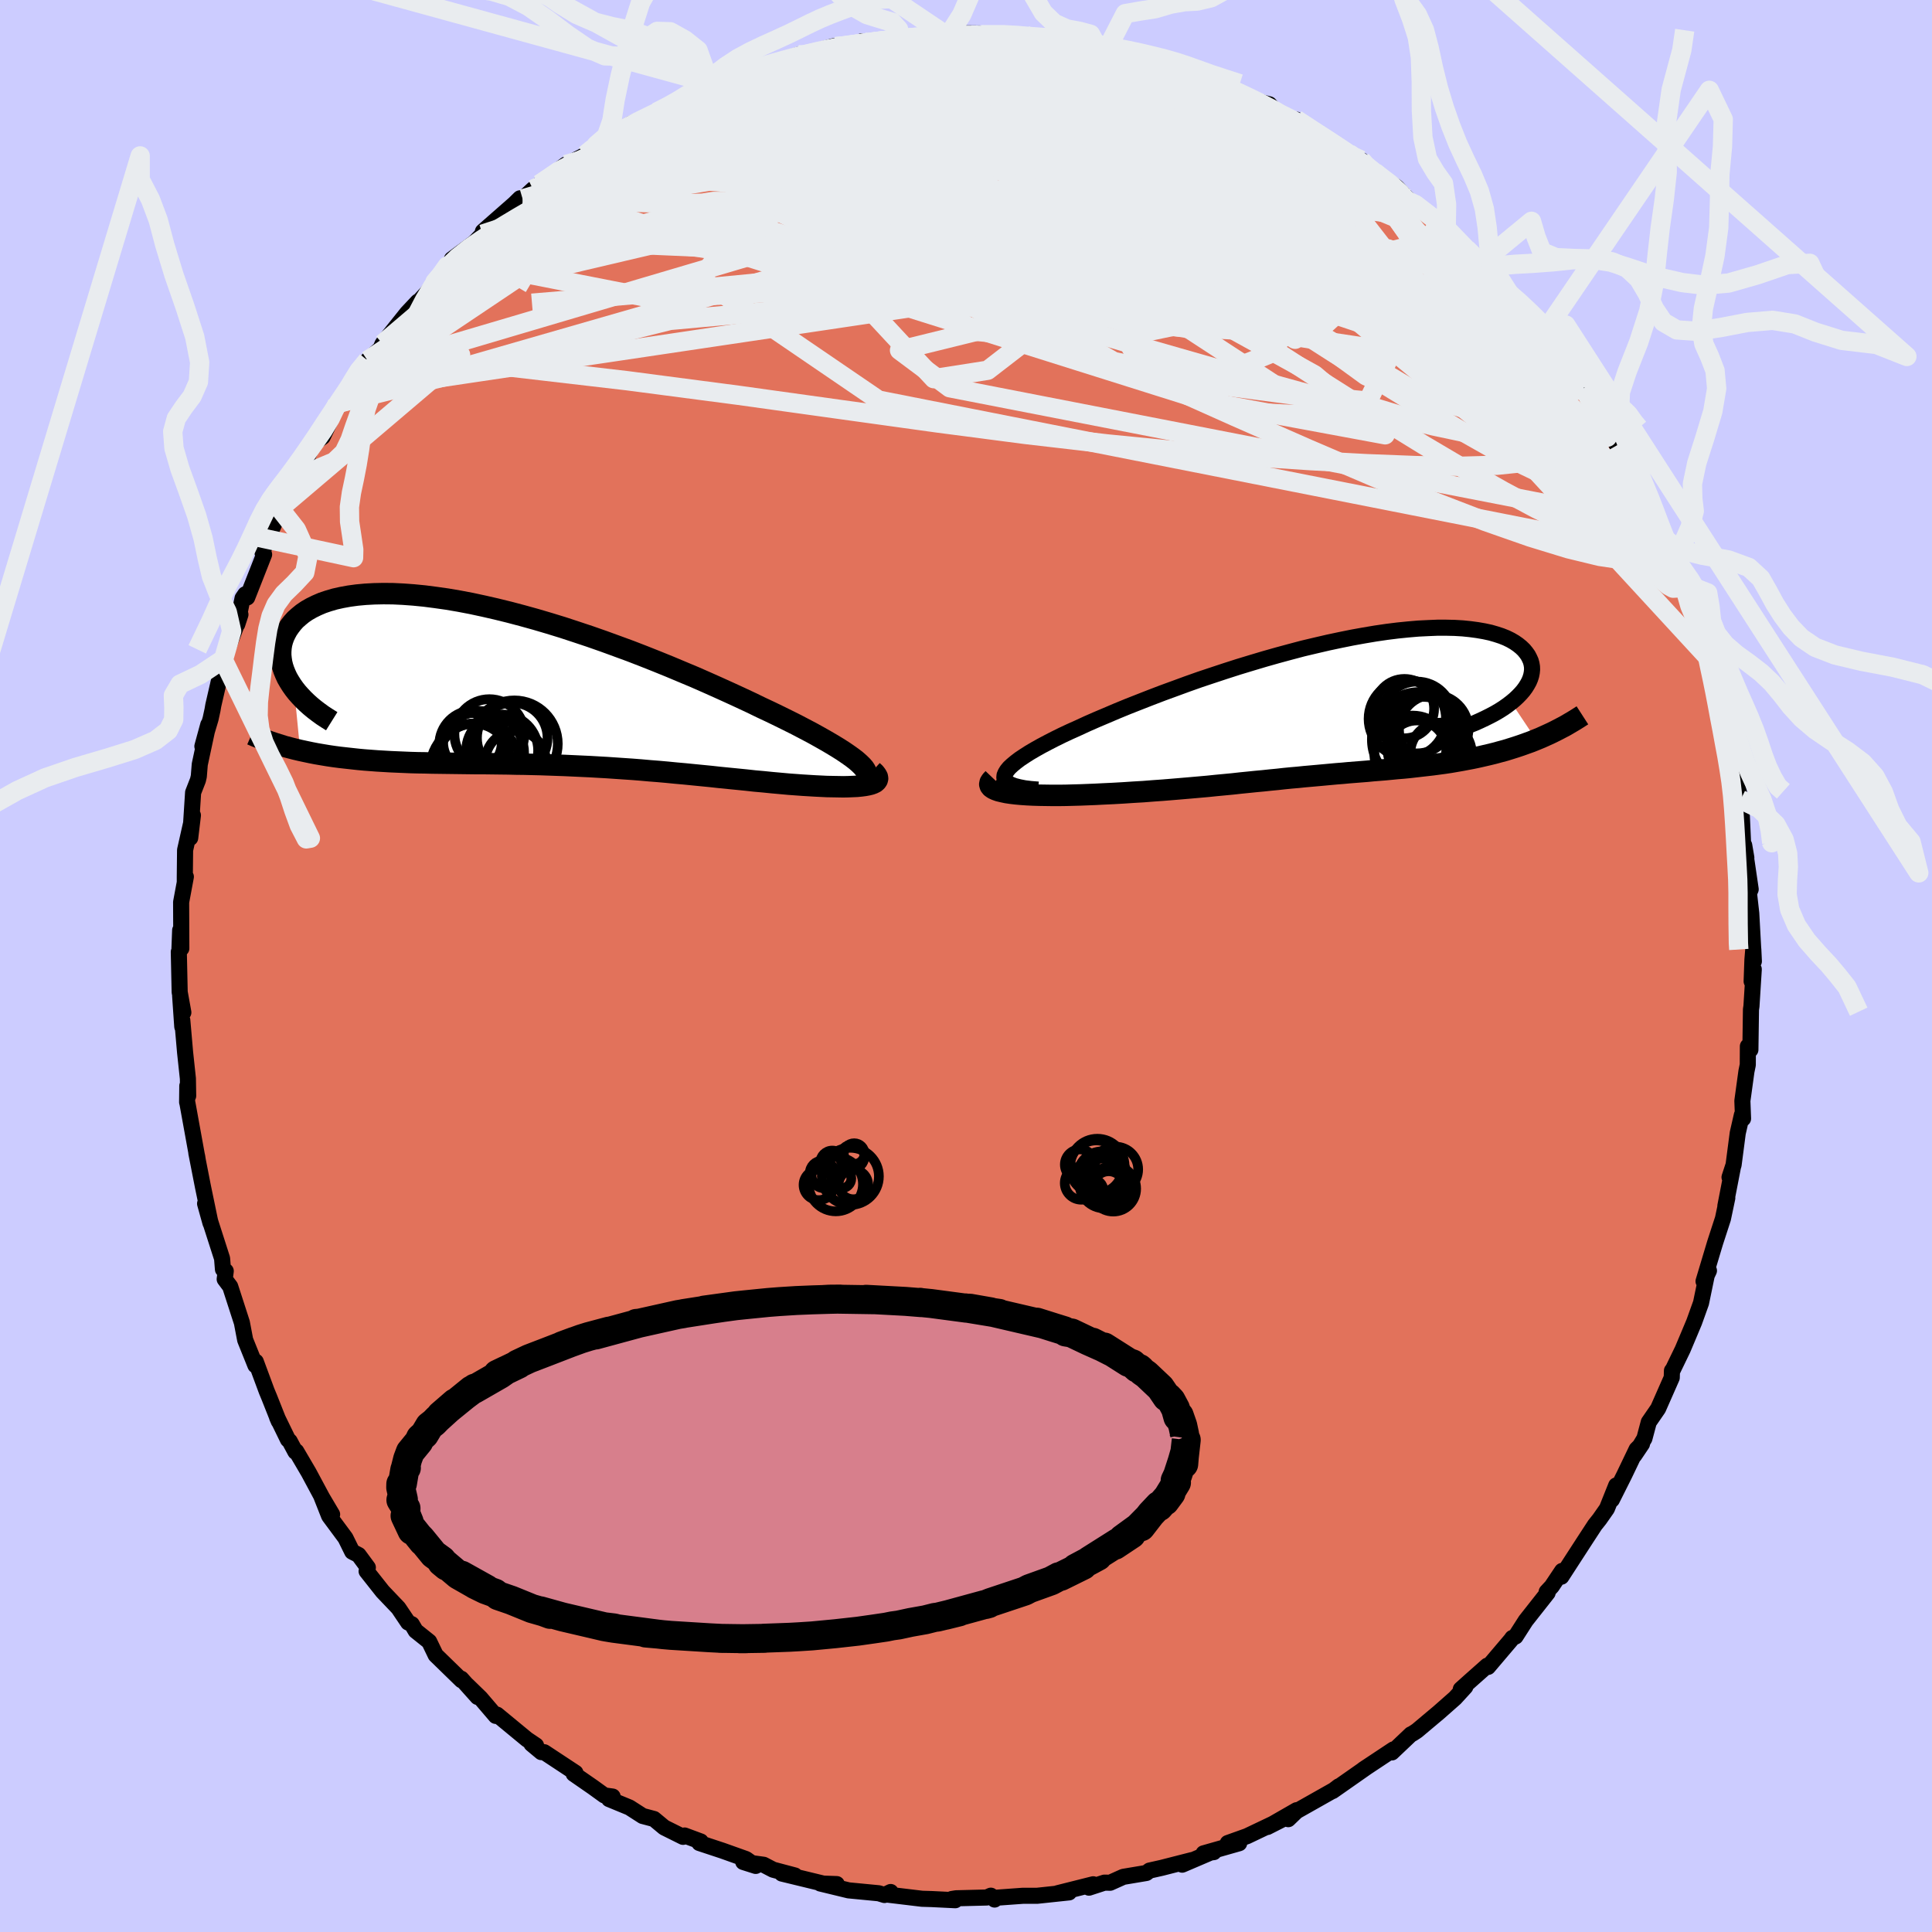<svg viewBox="-100 -100 200 200" xmlns="http://www.w3.org/2000/svg" width="500" height="500" id="face-svg">
    <defs>
      <clipPath id="leftEyeClipPath">
        <polyline points="36.13,8.36 35.8,8.07 35.41,7.77 34.96,7.45 34.46,7.11 33.91,6.76 33.3,6.39 32.65,6.01 31.96,5.62 31.22,5.21 30.44,4.8 29.62,4.37 28.76,3.94 27.87,3.5 26.94,3.05 25.98,2.6 24.95,2.1 23.86,1.59 22.73,1.07 21.56,0.54 20.35,0 19.1,-0.55 17.81,-1.09 16.5,-1.64 15.17,-2.18 13.81,-2.72 12.44,-3.25 11.05,-3.76 9.65,-4.27 8.25,-4.76 6.84,-5.23 5.44,-5.69 4.04,-6.12 2.65,-6.53 1.28,-6.91 -0.08,-7.27 -1.42,-7.6 -2.73,-7.9 -4.03,-8.18 -5.29,-8.42 -6.52,-8.63 -7.72,-8.8 -8.88,-8.95 -10,-9.06 -11.09,-9.14 -12.13,-9.19 -13.13,-9.2 -14.08,-9.18 -14.99,-9.13 -15.86,-9.05 -16.67,-8.94 -17.44,-8.8 -18.16,-8.64 -18.84,-8.44 -19.46,-8.23 -20.04,-7.98 -20.57,-7.72 -21.06,-7.44 -21.5,-7.14 -21.89,-6.82 -22.25,-6.5 -22.56,-6.15 -22.83,-5.8 -23.07,-5.45 -23.27,-5.08 -23.44,-4.72 -23.57,-4.35 -23.67,-3.98 -23.73,-3.6 -23.76,-3.21 -23.76,-2.82 -23.72,-2.43 -23.66,-2.04 -23.56,-1.64 -23.43,-1.25 -23.27,-0.86 -23.09,-0.47 -22.87,-0.09 -22.63,0.29 -22.37,0.66 -21.75,7.03 -21.19,7.15 -20.62,7.27 -20.05,7.38 -19.46,7.48 -18.86,7.58 -18.25,7.67 -17.64,7.75 -17.01,7.82 -16.38,7.89 -15.74,7.96 -15.09,8.02 -14.43,8.07 -13.77,8.12 -13.09,8.16 -12.41,8.2 -11.72,8.23 -11.01,8.26 -10.3,8.29 -9.57,8.31 -8.84,8.32 -8.09,8.34 -7.34,8.35 -6.58,8.36 -5.8,8.37 -5.03,8.38 -4.24,8.39 -3.45,8.4 -2.65,8.4 -1.84,8.41 -1.03,8.42 -0.21,8.43 0.61,8.45 1.44,8.46 2.27,8.48 3.11,8.5 3.96,8.53 4.81,8.56 5.66,8.59 6.52,8.63 7.38,8.67 8.25,8.71 9.12,8.76 10,8.81 10.88,8.87 11.76,8.93 12.65,8.99 13.54,9.06 14.43,9.14 15.33,9.21 16.23,9.29 17.14,9.38 18.04,9.46 18.95,9.55 19.86,9.64 20.77,9.73 21.68,9.83 22.59,9.92 23.5,10.01 24.4,10.1 25.31,10.2 26.21,10.28 27.1,10.37 27.99,10.45 28.87,10.53 29.56,10.58 30.24,10.63 30.9,10.67 31.55,10.71 32.17,10.74 32.78,10.77 33.37,10.78 33.93,10.79 34.47,10.8 34.97,10.79 35.45,10.77 35.9,10.75 36.31,10.71 36.69,10.66 37.02,10.6" />
      </clipPath>
      <clipPath id="rightEyeClipPath">
        <polyline points="-35.07,7.3 -34.97,7.06 -34.81,6.8 -34.58,6.52 -34.28,6.24 -33.92,5.94 -33.5,5.62 -33.02,5.3 -32.49,4.96 -31.91,4.62 -31.27,4.26 -30.59,3.9 -29.87,3.53 -29.1,3.15 -28.29,2.77 -27.44,2.39 -26.51,1.96 -25.53,1.53 -24.49,1.09 -23.41,0.63 -22.29,0.17 -21.12,-0.29 -19.92,-0.76 -18.69,-1.23 -17.43,-1.69 -16.15,-2.16 -14.85,-2.62 -13.53,-3.06 -12.2,-3.5 -10.86,-3.93 -9.51,-4.34 -8.17,-4.74 -6.83,-5.12 -5.5,-5.48 -4.18,-5.83 -2.87,-6.14 -1.58,-6.44 -0.31,-6.71 0.93,-6.96 2.15,-7.18 3.34,-7.38 4.5,-7.55 5.62,-7.69 6.71,-7.8 7.76,-7.89 8.77,-7.94 9.73,-7.98 10.66,-7.98 11.53,-7.96 12.37,-7.91 13.15,-7.83 13.89,-7.73 14.58,-7.61 15.23,-7.47 15.82,-7.3 16.37,-7.12 16.87,-6.92 17.32,-6.7 17.73,-6.46 18.09,-6.21 18.41,-5.95 18.69,-5.68 18.92,-5.4 19.12,-5.12 19.27,-4.83 19.4,-4.54 19.48,-4.25 19.53,-3.95 19.54,-3.64 19.51,-3.34 19.45,-3.03 19.35,-2.71 19.22,-2.4 19.05,-2.09 18.85,-1.77 18.62,-1.46 18.36,-1.16 18.06,-0.85 17.74,-0.55 17.38,-0.25 19.96,3.61 19.44,3.82 18.91,4.01 18.38,4.2 17.84,4.38 17.3,4.55 16.75,4.72 16.19,4.87 15.64,5.02 15.07,5.16 14.51,5.29 13.94,5.42 13.37,5.54 12.79,5.65 12.21,5.76 11.63,5.86 11.05,5.96 10.45,6.05 9.85,6.13 9.25,6.21 8.64,6.28 8.03,6.35 7.42,6.42 6.81,6.49 6.19,6.55 5.57,6.6 4.95,6.66 4.33,6.72 3.71,6.77 3.08,6.82 2.46,6.88 1.83,6.93 1.2,6.98 0.57,7.03 -0.07,7.09 -0.71,7.14 -1.36,7.2 -2.01,7.26 -2.67,7.32 -3.34,7.38 -4.02,7.44 -4.7,7.51 -5.4,7.57 -6.11,7.64 -6.83,7.72 -7.56,7.79 -8.31,7.87 -9.07,7.94 -9.85,8.02 -10.65,8.1 -11.46,8.19 -12.3,8.27 -13.15,8.35 -14.02,8.44 -14.92,8.52 -15.83,8.6 -16.77,8.68 -17.72,8.76 -18.7,8.84 -19.69,8.91 -20.71,8.99 -21.74,9.05 -22.79,9.12 -23.85,9.18 -24.92,9.23 -25.69,9.27 -26.45,9.3 -27.21,9.33 -27.96,9.35 -28.69,9.37 -29.42,9.38 -30.13,9.38 -30.81,9.37 -31.48,9.36 -32.13,9.34 -32.74,9.31 -33.33,9.27 -33.88,9.22 -34.39,9.16 -34.86,9.09" />
      </clipPath>
      <filter id="fuzzy">
        <feTurbulence id="turbulence" baseFrequency="0.05" numOctaves="3" type="noise" result="noise" />
        <feDisplacementMap in="SourceGraphic" in2="noise" scale="2" />
      </filter>
      <linearGradient id="rainbowGradient" x1="0%" y1="0%" x2="100%" y2="0%">
        <stop offset="0%" style="stop-color: [object Object]; stop-opacity: 1" />
        <stop offset="50%" style="stop-color: [object Object]; stop-opacity: 1" />
        <stop offset="100%" style="stop-color: [object Object]; stop-opacity: 1" />
      </linearGradient>
    </defs>
    <rect x="-100" y="-100" width="100%" height="100%" fill="rgb(204, 204, 255)" />
    <polyline id="faceContour" points="81.41,-0.64 81.33,1.59 81.55,0.34 81.31,4.16 81.26,4.5 81.2,8.67 80.94,8.31 80.93,10.23 80.79,10.91 80.37,13.96 80.44,15.8 80.32,15.42 79.89,17.3 79.46,20.59 79.04,21.87 79.4,20.77 78.61,24.84 78.81,24.01 78.36,26.15 77.55,28.64 77.25,29.64 76.35,32.64 76.91,31.54 76.68,32.03 76.09,34.88 75.38,36.86 74.81,38.22 74.19,39.69 73.13,41.88 73.08,41.89 73.06,42.61 71.65,45.81 70.68,47.22 70.23,48.91 69.18,50.66 69.98,49.47 69.42,50.03 68.13,52.72 66.86,55.25 67.31,53.77 66.35,56.17 65.58,57.27 65.11,57.86 64.15,59.33 61.63,63.22 61.71,62.62 60.64,64.22 60.11,64.79 60.21,64.89 57.94,67.77 56.89,69.41 56.56,69.56 56.4,69.78 54.04,72.56 53.96,72.43 52.19,74 51.22,74.87 51.69,74.62 50.63,75.78 48.94,77.27 48.26,77.84 46.69,79.16 46.22,79.47 46.06,79.54 44.09,81.41 44.25,81.1 41.13,83.17 41.52,82.91 37.95,85.41 38.59,84.92 38.17,85.26 34.22,87.49 33.36,88.32 34.23,87.39 31.2,89.13 32.93,88.25 29.09,90.08 27.1,90.79 28.28,90.81 24.59,91.86 25.65,91.73 25.58,91.66 22.38,93.03 23.38,92.56 20.25,93.36 19,93.64 18.67,93.89 16.28,94.29 14.92,94.9 14.33,94.89 12.73,95.41 13.17,95.06 9.47,95.99 10.67,95.9 7.37,96.25 5.9,96.25 3,96.46 2.96,96.64 2.57,96.24 2.15,96.43 -1.02,96.51 -1.46,96.58 -1.11,96.71 -3.55,96.59 -4.55,96.56 -8.21,96.12 -7.8,95.86 -8.44,96.17 -9.03,95.99 -12.15,95.69 -15.08,94.98 -13.38,95.04 -13.33,95.34 -19.06,93.95 -17.71,94.15 -19.97,93.55 -20.95,93.04 -23.06,92.75 -21.77,93.16 -22.77,92.45 -25.21,91.58 -27.6,90.79 -27.46,90.63 -29.13,90.01 -29.29,90.15 -31.24,89.18 -32.3,88.3 -33.47,87.99 -34.84,87.11 -36.95,86.24 -36.58,85.98 -37.44,85.86 -38.63,85 -40.61,83.63 -40.43,83.52 -43.66,81.39 -43.96,81.38 -44.98,80.53 -44.51,80.69 -45.46,80.05 -48.55,77.5 -48.68,77.63 -50.26,75.78 -51.64,74.44 -50.56,75.67 -52.25,73.78 -52.22,73.94 -54.9,71.33 -55.57,69.94 -56.97,68.82 -57.37,68.14 -57.75,67.96 -58.76,66.46 -60.39,64.75 -62.05,62.65 -61.92,62.27 -62.88,60.97 -63.54,60.63 -64.24,59.21 -65.93,56.93 -66.74,54.88 -65.62,56.77 -65.91,56.41 -68.04,52.44 -69.33,50.24 -69.42,50.29 -70.01,49.19 -70.19,49.03 -71.32,46.71 -71.14,47.13 -72.12,44.66 -72.39,44.01 -73.52,40.96 -73.56,41.34 -74.62,38.71 -74.96,36.92 -76.17,33.18 -76.74,32.42 -76.63,31.58 -76.92,31.4 -77.01,30.28 -78.22,26.51 -78.49,25.45 -78.77,24.6 -78.21,26.61 -78.99,22.85 -79.68,19.33 -79.59,19.71 -79.53,20.09 -80.6,14.19 -80.63,14.1 -80.61,12.41 -80.52,13.44 -80.55,11.65 -80.84,8.94 -81.13,5.61 -81.13,6.29 -81.35,3.11 -81.02,4.81 -81.4,2.7 -81.49,-1.46 -81.43,-1.58 -81.35,-3.7 -81.23,-1.82 -81.25,-6.61 -80.76,-9.24 -80.87,-8.66 -80.87,-9.21 -80.84,-12 -80.03,-15.6 -80.31,-13.26 -80.01,-17.96 -79.51,-19.24 -79.42,-19.63 -79.32,-20.87 -78.44,-24.98 -79.05,-22.74 -78.2,-25.59 -78,-26.51 -77.92,-26.98 -77.45,-29.02 -76.83,-31.79 -76.88,-31.67 -75.11,-36.38 -75.44,-35.37 -74.89,-38.07 -74.61,-38.48 -74.41,-38.15 -72.66,-42.6 -72.83,-42.81 -72.5,-43.72 -70.89,-47.43 -71.04,-47.36 -70.8,-47.49 -69.59,-49.68 -69.71,-49.38 -68.89,-51.08 -67.88,-53.34 -67.26,-54.29 -66.6,-54.77 -65.8,-56.45 -65.08,-58.23 -63.12,-60.71 -63.64,-59.99 -63.98,-59.48 -62.75,-61.55 -61.96,-62.69 -60.61,-63.91 -60.4,-64.41 -57.86,-67.59 -56.75,-68.77 -56.77,-68.65 -55.73,-69.78 -53.7,-72.46 -54.97,-70.81 -53.36,-72.8 -53.22,-73.17 -50.88,-74.89 -50.05,-75.76 -50.01,-76.04 -46.74,-78.91 -46.17,-79.47 -45.9,-79.41 -44.83,-80.4 -44.14,-80.93 -41.43,-82.96 -41.58,-82.82 -39.43,-83.96 -38.69,-84.61 -38.27,-84.99 -37.18,-85.64 -34.99,-86.77 -36.37,-86.19 -34.64,-87.21 -32.03,-88.39 -30.16,-89.27 -29.7,-89.43 -28.87,-90.3 -27.54,-90.49 -25.97,-91.26 -26.41,-91.06 -23.54,-92.5 -23.86,-92.24 -21.58,-93.04 -19.51,-93.59 -17.33,-94.33 -16.54,-94.26 -17.55,-94.15 -13.64,-95.23 -14.11,-95.04 -12.81,-95.19 -11.74,-95.32 -10.78,-95.72 -9.46,-95.69 -5.52,-96.06 -7.18,-95.91 -6.84,-96.16 -4.63,-96.14 -3.86,-96.31 -1.88,-96.23 -0.39,-96.55 1.44,-96.53 1.56,-96.41 4.59,-96.17 6.19,-96.31 6.45,-96.17 7.38,-96.05 7.53,-95.97 9.81,-95.68 12.56,-95.44 12.42,-95.18 13.67,-95.01 14.49,-94.7 15.91,-94.59 17.2,-94.24 17.96,-93.95 21.54,-93.08 21.58,-93.17 22.51,-92.71 22.3,-92.82 24.93,-91.51 26.76,-91.03 28.09,-90.53 28.3,-90.38 29.34,-89.72 31.4,-89.2 32.18,-88.31 33.95,-87.46 34.18,-87.62 36.43,-86.19 35.4,-86.77 36.82,-85.96 39.6,-84.14 41.36,-82.79 40.92,-83.42 41.1,-82.94 42.29,-82.18 44.59,-80.61 45.67,-79.44 46.56,-78.8 46.89,-78.63 49.04,-76.96 49.71,-76.37 51.58,-74.4 51.82,-74.22 53.47,-72.52 53.39,-72.85 54.82,-71.37 54.69,-71.2 56.88,-68.6 57,-68.9 57.74,-68.02 59.75,-65.14 60.03,-64.72 60.39,-64.53 61.98,-62.57 63.27,-60.45 63.94,-59.82 64.88,-58.23 66.07,-55.86 64.92,-57.97 66.77,-54.96 67.12,-54.47 67.39,-53.9 68.73,-51.75 69.63,-49.82 70.49,-48.69 71.42,-46.27 71.69,-45.58 71.58,-45.62 72.11,-44.43 72.91,-42.4 73.75,-41.01 74.39,-39.56 74.94,-37.28 75.71,-35.44 75.3,-36.26 76.71,-32.71 76.62,-32.15 77.2,-30.4 77.05,-30.36 77.93,-27.45 77.96,-27.61 78.4,-25.63 79.04,-24.04 79.15,-22.73 79.32,-20.55 79.61,-20.09 79.79,-18.86 80.2,-17.23 80.24,-17.15 80.45,-12.53 80.78,-11.21 80.56,-12.5 81.23,-7.94 80.95,-7.31 80.95,-8.45 81.29,-5.45 81.56,-0.49 81.5,-1.74 81.41,-0.64 81.33,1.59" fill="rgb(226, 114, 91)" stroke="black" stroke-width="1.667" stroke-linejoin="round" filter="url(#fuzzy)" />
    <g transform="translate(39.06 -27.04)">
      <polyline id="rightCountour" points="-35.07,7.3 -34.97,7.06 -34.81,6.8 -34.58,6.52 -34.28,6.24 -33.92,5.94 -33.5,5.62 -33.02,5.3 -32.49,4.96 -31.91,4.62 -31.27,4.26 -30.59,3.9 -29.87,3.53 -29.1,3.15 -28.29,2.77 -27.44,2.39 -26.51,1.96 -25.53,1.53 -24.49,1.09 -23.41,0.63 -22.29,0.17 -21.12,-0.29 -19.92,-0.76 -18.69,-1.23 -17.43,-1.69 -16.15,-2.16 -14.85,-2.62 -13.53,-3.06 -12.2,-3.5 -10.86,-3.93 -9.51,-4.34 -8.17,-4.74 -6.83,-5.12 -5.5,-5.48 -4.18,-5.83 -2.87,-6.14 -1.58,-6.44 -0.31,-6.71 0.93,-6.96 2.15,-7.18 3.34,-7.38 4.5,-7.55 5.62,-7.69 6.71,-7.8 7.76,-7.89 8.77,-7.94 9.73,-7.98 10.66,-7.98 11.53,-7.96 12.37,-7.91 13.15,-7.83 13.89,-7.73 14.58,-7.61 15.23,-7.47 15.82,-7.3 16.37,-7.12 16.87,-6.92 17.32,-6.7 17.73,-6.46 18.09,-6.21 18.41,-5.95 18.69,-5.68 18.92,-5.4 19.12,-5.12 19.27,-4.83 19.4,-4.54 19.48,-4.25 19.53,-3.95 19.54,-3.64 19.51,-3.34 19.45,-3.03 19.35,-2.71 19.22,-2.4 19.05,-2.09 18.85,-1.77 18.62,-1.46 18.36,-1.16 18.06,-0.85 17.74,-0.55 17.38,-0.25 19.96,3.61 19.44,3.82 18.91,4.01 18.38,4.2 17.84,4.38 17.3,4.55 16.75,4.72 16.19,4.87 15.64,5.02 15.07,5.16 14.51,5.29 13.94,5.42 13.37,5.54 12.79,5.65 12.21,5.76 11.63,5.86 11.05,5.96 10.45,6.05 9.85,6.13 9.25,6.21 8.64,6.28 8.03,6.35 7.42,6.42 6.81,6.49 6.19,6.55 5.57,6.6 4.95,6.66 4.33,6.72 3.71,6.77 3.08,6.82 2.46,6.88 1.83,6.93 1.2,6.98 0.57,7.03 -0.07,7.09 -0.71,7.14 -1.36,7.2 -2.01,7.26 -2.67,7.32 -3.34,7.38 -4.02,7.44 -4.7,7.51 -5.4,7.57 -6.11,7.64 -6.83,7.72 -7.56,7.79 -8.31,7.87 -9.07,7.94 -9.85,8.02 -10.65,8.1 -11.46,8.19 -12.3,8.27 -13.15,8.35 -14.02,8.44 -14.92,8.52 -15.83,8.6 -16.77,8.68 -17.72,8.76 -18.7,8.84 -19.69,8.91 -20.71,8.99 -21.74,9.05 -22.79,9.12 -23.85,9.18 -24.92,9.23 -25.69,9.27 -26.45,9.3 -27.21,9.33 -27.96,9.35 -28.69,9.37 -29.42,9.38 -30.13,9.38 -30.81,9.37 -31.48,9.36 -32.13,9.34 -32.74,9.31 -33.33,9.27 -33.88,9.22 -34.39,9.16 -34.86,9.09" fill="white" stroke="white" stroke-width="0" stroke-linejoin="round" filter="url(#fuzzy)" />
    </g>
    <g transform="translate(-47.18 -29.35)">
      <polyline id="leftCountour" points="36.13,8.36 35.8,8.07 35.41,7.77 34.96,7.45 34.46,7.11 33.91,6.76 33.3,6.39 32.65,6.01 31.96,5.62 31.22,5.21 30.44,4.8 29.62,4.37 28.76,3.94 27.87,3.5 26.94,3.05 25.98,2.6 24.95,2.1 23.86,1.59 22.73,1.07 21.56,0.54 20.35,0 19.1,-0.55 17.81,-1.09 16.5,-1.64 15.17,-2.18 13.81,-2.72 12.44,-3.25 11.05,-3.76 9.65,-4.27 8.25,-4.76 6.84,-5.23 5.44,-5.69 4.04,-6.12 2.65,-6.53 1.28,-6.91 -0.08,-7.27 -1.42,-7.6 -2.73,-7.9 -4.03,-8.18 -5.29,-8.42 -6.52,-8.63 -7.72,-8.8 -8.88,-8.95 -10,-9.06 -11.09,-9.14 -12.13,-9.19 -13.13,-9.2 -14.08,-9.18 -14.99,-9.13 -15.86,-9.05 -16.67,-8.94 -17.44,-8.8 -18.16,-8.64 -18.84,-8.44 -19.46,-8.23 -20.04,-7.98 -20.57,-7.72 -21.06,-7.44 -21.5,-7.14 -21.89,-6.82 -22.25,-6.5 -22.56,-6.15 -22.83,-5.8 -23.07,-5.45 -23.27,-5.08 -23.44,-4.72 -23.57,-4.35 -23.67,-3.98 -23.73,-3.6 -23.76,-3.21 -23.76,-2.82 -23.72,-2.43 -23.66,-2.04 -23.56,-1.64 -23.43,-1.25 -23.27,-0.86 -23.09,-0.47 -22.87,-0.09 -22.63,0.29 -22.37,0.66 -21.75,7.03 -21.19,7.15 -20.62,7.27 -20.05,7.38 -19.46,7.48 -18.86,7.58 -18.25,7.67 -17.64,7.75 -17.01,7.82 -16.38,7.89 -15.74,7.96 -15.09,8.02 -14.43,8.07 -13.77,8.12 -13.09,8.16 -12.41,8.2 -11.72,8.23 -11.01,8.26 -10.3,8.29 -9.57,8.31 -8.84,8.32 -8.09,8.34 -7.34,8.35 -6.58,8.36 -5.8,8.37 -5.03,8.38 -4.24,8.39 -3.45,8.4 -2.65,8.4 -1.84,8.41 -1.03,8.42 -0.21,8.43 0.61,8.45 1.44,8.46 2.27,8.48 3.11,8.5 3.96,8.53 4.81,8.56 5.66,8.59 6.52,8.63 7.38,8.67 8.25,8.71 9.12,8.76 10,8.81 10.88,8.87 11.76,8.93 12.65,8.99 13.54,9.06 14.43,9.14 15.33,9.21 16.23,9.29 17.14,9.38 18.04,9.46 18.95,9.55 19.86,9.64 20.77,9.73 21.68,9.83 22.59,9.92 23.5,10.01 24.4,10.1 25.31,10.2 26.21,10.28 27.1,10.37 27.99,10.45 28.87,10.53 29.56,10.58 30.24,10.63 30.9,10.67 31.55,10.71 32.17,10.74 32.78,10.77 33.37,10.78 33.93,10.79 34.47,10.8 34.97,10.79 35.45,10.77 35.9,10.75 36.31,10.71 36.69,10.66 37.02,10.6" fill="white" stroke="white" stroke-width="0" stroke-linejoin="round" filter="url(#fuzzy)" />
    </g>
    <g transform="translate(39.06 -27.04)">
      <polyline id="rightUpper" points="-31.59,8.78 -32.34,8.72 -32.99,8.64 -33.55,8.53 -34.02,8.41 -34.4,8.27 -34.7,8.11 -34.91,7.94 -35.04,7.74 -35.09,7.53 -35.07,7.3 -34.97,7.06 -34.81,6.8 -34.58,6.52 -34.28,6.24 -33.92,5.94 -33.5,5.62 -33.02,5.3 -32.49,4.96 -31.91,4.62 -31.27,4.26 -30.59,3.9 -29.87,3.53 -29.1,3.15 -28.29,2.77 -27.44,2.39 -26.51,1.96 -25.53,1.53 -24.49,1.09 -23.41,0.63 -22.29,0.17 -21.12,-0.29 -19.92,-0.76 -18.69,-1.23 -17.43,-1.69 -16.15,-2.16 -14.85,-2.62 -13.53,-3.06 -12.2,-3.5 -10.86,-3.93 -9.51,-4.34 -8.17,-4.74 -6.83,-5.12 -5.5,-5.48 -4.18,-5.83 -2.87,-6.14 -1.58,-6.44 -0.31,-6.71 0.93,-6.96 2.15,-7.18 3.34,-7.38 4.5,-7.55 5.62,-7.69 6.71,-7.8 7.76,-7.89 8.77,-7.94 9.73,-7.98 10.66,-7.98 11.53,-7.96 12.37,-7.91 13.15,-7.83 13.89,-7.73 14.58,-7.61 15.23,-7.47 15.82,-7.3 16.37,-7.12 16.87,-6.92 17.32,-6.7 17.73,-6.46 18.09,-6.21 18.41,-5.95 18.69,-5.68 18.92,-5.4 19.12,-5.12 19.27,-4.83 19.4,-4.54 19.48,-4.25 19.53,-3.95 19.54,-3.64 19.51,-3.34 19.45,-3.03 19.35,-2.71 19.22,-2.4 19.05,-2.09 18.85,-1.77 18.62,-1.46 18.36,-1.16 18.06,-0.85 17.74,-0.55 17.38,-0.25 17,0.04 16.59,0.33 16.15,0.61 15.69,0.88 15.2,1.14 14.68,1.4 14.15,1.65 13.59,1.9 13,2.13 12.4,2.36" fill="none" stroke="black" stroke-width="1.667" stroke-linejoin="round" filter="url(#fuzzy)" />
      <polyline id="rightLower" points="-36.23,7.63 -36.44,7.85 -36.56,8.04 -36.6,8.23 -36.55,8.39 -36.43,8.54 -36.23,8.68 -35.97,8.8 -35.66,8.91 -35.28,9 -34.86,9.09 -34.39,9.16 -33.88,9.22 -33.33,9.27 -32.74,9.31 -32.13,9.34 -31.48,9.36 -30.81,9.37 -30.13,9.38 -29.42,9.38 -28.69,9.37 -27.96,9.35 -27.21,9.33 -26.45,9.3 -25.69,9.27 -24.92,9.23 -23.85,9.18 -22.79,9.12 -21.74,9.05 -20.71,8.99 -19.69,8.91 -18.7,8.84 -17.72,8.76 -16.77,8.68 -15.83,8.6 -14.92,8.52 -14.02,8.44 -13.15,8.35 -12.3,8.27 -11.46,8.19 -10.65,8.1 -9.85,8.02 -9.07,7.94 -8.31,7.87 -7.56,7.79 -6.83,7.72 -6.11,7.64 -5.4,7.57 -4.7,7.51 -4.02,7.44 -3.34,7.38 -2.67,7.32 -2.01,7.26 -1.36,7.2 -0.71,7.14 -0.07,7.09 0.57,7.03 1.2,6.98 1.83,6.93 2.46,6.88 3.08,6.82 3.71,6.77 4.33,6.72 4.95,6.66 5.57,6.6 6.19,6.55 6.81,6.49 7.42,6.42 8.03,6.35 8.64,6.28 9.25,6.21 9.85,6.13 10.45,6.05 11.05,5.96 11.63,5.86 12.21,5.76 12.79,5.65 13.37,5.54 13.94,5.42 14.51,5.29 15.07,5.16 15.64,5.02 16.19,4.87 16.75,4.72 17.3,4.55 17.84,4.38 18.38,4.2 18.91,4.01 19.44,3.82 19.96,3.61 20.47,3.4 20.98,3.17 21.48,2.94 21.97,2.7 22.45,2.45 22.93,2.2 23.39,1.93 23.85,1.66 24.3,1.38 24.75,1.09" fill="none" stroke="black" stroke-width="2.222" stroke-linejoin="round" filter="url(#fuzzy)" />
      <circle r="4.92" cx="7.877" cy="3.602" stroke="black" fill="none" stroke-width="1.0" filter="url(#fuzzy)" clip-path="url(#rightEyeClipPath)" /><circle r="3.596" cx="9.357" cy="2.542" stroke="black" fill="none" stroke-width="1.0" filter="url(#fuzzy)" clip-path="url(#rightEyeClipPath)" /><circle r="3.182" cx="10.117" cy="5.027" stroke="black" fill="none" stroke-width="1.0" filter="url(#fuzzy)" clip-path="url(#rightEyeClipPath)" /><circle r="3.072" cx="6.327" cy="0.392" stroke="black" fill="none" stroke-width="1.0" filter="url(#fuzzy)" clip-path="url(#rightEyeClipPath)" /><circle r="3.038" cx="7.617" cy="4.662" stroke="black" fill="none" stroke-width="1.0" filter="url(#fuzzy)" clip-path="url(#rightEyeClipPath)" /><circle r="3.684" cx="7.992" cy="2.582" stroke="black" fill="none" stroke-width="1.0" filter="url(#fuzzy)" clip-path="url(#rightEyeClipPath)" /><circle r="3.716" cx="7.622" cy="1.312" stroke="black" fill="none" stroke-width="1.0" filter="url(#fuzzy)" clip-path="url(#rightEyeClipPath)" /><circle r="4.006" cx="6.622" cy="1.452" stroke="black" fill="none" stroke-width="1.0" filter="url(#fuzzy)" clip-path="url(#rightEyeClipPath)" /><circle r="3.676" cx="8.292" cy="2.857" stroke="black" fill="none" stroke-width="1.0" filter="url(#fuzzy)" clip-path="url(#rightEyeClipPath)" /><circle r="3.962" cx="7.172" cy="5.077" stroke="black" fill="none" stroke-width="1.0" filter="url(#fuzzy)" clip-path="url(#rightEyeClipPath)" />
      </g>
    <g transform="translate(-47.18 -29.35)">
      <polyline id="leftUpper" points="35.9,10.05 36.24,9.99 36.51,9.9 36.7,9.79 36.82,9.65 36.87,9.49 36.86,9.31 36.77,9.1 36.62,8.87 36.41,8.63 36.13,8.36 35.8,8.07 35.41,7.77 34.96,7.45 34.46,7.11 33.91,6.76 33.3,6.39 32.65,6.01 31.96,5.62 31.22,5.21 30.44,4.8 29.62,4.37 28.76,3.94 27.87,3.5 26.94,3.05 25.98,2.6 24.95,2.1 23.86,1.59 22.73,1.07 21.56,0.54 20.35,0 19.1,-0.55 17.81,-1.09 16.5,-1.64 15.17,-2.18 13.81,-2.72 12.44,-3.25 11.05,-3.76 9.65,-4.27 8.25,-4.76 6.84,-5.23 5.44,-5.69 4.04,-6.12 2.65,-6.53 1.28,-6.91 -0.08,-7.27 -1.42,-7.6 -2.73,-7.9 -4.03,-8.18 -5.29,-8.42 -6.52,-8.63 -7.72,-8.8 -8.88,-8.95 -10,-9.06 -11.09,-9.14 -12.13,-9.19 -13.13,-9.2 -14.08,-9.18 -14.99,-9.13 -15.86,-9.05 -16.67,-8.94 -17.44,-8.8 -18.16,-8.64 -18.84,-8.44 -19.46,-8.23 -20.04,-7.98 -20.57,-7.72 -21.06,-7.44 -21.5,-7.14 -21.89,-6.82 -22.25,-6.5 -22.56,-6.15 -22.83,-5.8 -23.07,-5.45 -23.27,-5.08 -23.44,-4.72 -23.57,-4.35 -23.67,-3.98 -23.73,-3.6 -23.76,-3.21 -23.76,-2.82 -23.72,-2.43 -23.66,-2.04 -23.56,-1.64 -23.43,-1.25 -23.27,-0.86 -23.09,-0.47 -22.87,-0.09 -22.63,0.29 -22.37,0.66 -22.08,1.03 -21.76,1.39 -21.42,1.75 -21.06,2.1 -20.68,2.44 -20.28,2.77 -19.86,3.09 -19.42,3.41 -18.96,3.71 -18.48,4.01" fill="none" stroke="black" stroke-width="2.222" stroke-linejoin="round" filter="url(#fuzzy)" />
      <polyline id="leftLower" points="37.5,9.16 37.74,9.38 37.9,9.59 38,9.77 38.03,9.94 37.99,10.09 37.9,10.22 37.76,10.34 37.56,10.44 37.31,10.53 37.02,10.6 36.69,10.66 36.31,10.71 35.9,10.75 35.45,10.77 34.97,10.79 34.47,10.8 33.93,10.79 33.37,10.78 32.78,10.77 32.17,10.74 31.55,10.71 30.9,10.67 30.24,10.63 29.56,10.58 28.87,10.53 27.99,10.45 27.1,10.37 26.21,10.28 25.31,10.2 24.4,10.1 23.5,10.01 22.59,9.92 21.68,9.83 20.77,9.73 19.86,9.64 18.95,9.55 18.04,9.46 17.14,9.38 16.23,9.29 15.33,9.21 14.43,9.14 13.54,9.06 12.65,8.99 11.76,8.93 10.88,8.87 10,8.81 9.12,8.76 8.25,8.71 7.38,8.67 6.52,8.63 5.66,8.59 4.81,8.56 3.96,8.53 3.11,8.5 2.27,8.48 1.44,8.46 0.61,8.45 -0.21,8.43 -1.03,8.42 -1.84,8.41 -2.65,8.4 -3.45,8.4 -4.24,8.39 -5.03,8.38 -5.8,8.37 -6.58,8.36 -7.34,8.35 -8.09,8.34 -8.84,8.32 -9.57,8.31 -10.3,8.29 -11.01,8.26 -11.72,8.23 -12.41,8.2 -13.09,8.16 -13.77,8.12 -14.43,8.07 -15.09,8.02 -15.74,7.96 -16.38,7.89 -17.01,7.82 -17.64,7.75 -18.25,7.67 -18.86,7.58 -19.46,7.48 -20.05,7.38 -20.62,7.27 -21.19,7.15 -21.75,7.03 -22.3,6.9 -22.84,6.76 -23.37,6.62 -23.88,6.46 -24.39,6.3 -24.89,6.13 -25.38,5.96 -25.85,5.78 -26.32,5.59 -26.78,5.39" fill="none" stroke="black" stroke-width="2.222" stroke-linejoin="round" filter="url(#fuzzy)" />
      <circle r="3.622" cx="-2.157" cy="5.349" stroke="black" fill="none" stroke-width="1.0" filter="url(#fuzzy)" clip-path="url(#leftEyeClipPath)" /><circle r="3.652" cx="0.208" cy="5.749" stroke="black" fill="none" stroke-width="1.0" filter="url(#fuzzy)" clip-path="url(#leftEyeClipPath)" /><circle r="4.762" cx="-3.542" cy="8.989" stroke="black" fill="none" stroke-width="1.0" filter="url(#fuzzy)" clip-path="url(#leftEyeClipPath)" /><circle r="3.14" cx="0.563" cy="8.164" stroke="black" fill="none" stroke-width="1.0" filter="url(#fuzzy)" clip-path="url(#leftEyeClipPath)" /><circle r="3.724" cx="-0.837" cy="7.039" stroke="black" fill="none" stroke-width="1.0" filter="url(#fuzzy)" clip-path="url(#leftEyeClipPath)" /><circle r="3.71" cx="-3.762" cy="7.969" stroke="black" fill="none" stroke-width="1.0" filter="url(#fuzzy)" clip-path="url(#leftEyeClipPath)" /><circle r="4.36" cx="-2.922" cy="7.324" stroke="black" fill="none" stroke-width="1.0" filter="url(#fuzzy)" clip-path="url(#leftEyeClipPath)" /><circle r="4.494" cx="0.428" cy="6.349" stroke="black" fill="none" stroke-width="1.0" filter="url(#fuzzy)" clip-path="url(#leftEyeClipPath)" /><circle r="3.556" cx="-3.792" cy="6.439" stroke="black" fill="none" stroke-width="1.0" filter="url(#fuzzy)" clip-path="url(#leftEyeClipPath)" /><circle r="3.032" cx="-3.912" cy="6.199" stroke="black" fill="none" stroke-width="1.0" filter="url(#fuzzy)" clip-path="url(#leftEyeClipPath)" />
    </g>
    <g id="hairs">
      <polyline points="70.49,-48.69 71.09,-47.06 71.33,-46.26 71.44,-45.74 71.49,-45.27 71.47,-44.85 71.31,-44.6 70.93,-44.63 70.27,-45.03 69.29,-45.89 67.97,-47.24 66.3,-49.09 64.27,-51.46 61.85,-54.4 59.02,-57.93 55.8,-62.05 52.26,-66.71 48.52,-71.84 44.51,-77.48" fill="none" stroke="rgb(233, 236, 239)" stroke-width="2" stroke-linejoin="round" filter="url(#fuzzy)" /><polyline points="-17.33,-94.33 -16.76,-94.33 -15.81,-94.53 -14.55,-94.81 -13.21,-95.06 -11.92,-95.28 -10.69,-95.47 -9.54,-95.64 -8.53,-95.78 -7.76,-95.88 -7.32,-95.93 -7.29,-95.94 -7.7,-95.88 -8.55,-95.76 -9.83,-95.58 -11.62,-95.33" fill="none" stroke="rgb(233, 236, 239)" stroke-width="2" stroke-linejoin="round" filter="url(#fuzzy)" /><polyline points="-11.74,-95.32 -10.31,-95.44 -8.04,-95.2 -5.46,-94.69 -2.69,-93.94 0.43,-92.98 4.01,-91.85 8.04,-90.57 12.44,-89.17 17.09,-87.65 21.92,-86.02 26.86,-84.28 31.86,-82.46 36.87,-80.55 41.8,-78.58 46.62,-76.58" fill="none" stroke="rgb(233, 236, 239)" stroke-width="2" stroke-linejoin="round" filter="url(#fuzzy)" /><polyline points="15.91,-94.59 16.86,-94.2 17.46,-93.68 17.41,-93.05 16.51,-92.33 14.74,-91.47 12.22,-90.43 8.95,-89.2 4.84,-87.76 -0.26,-86.12 -6.46,-84.27 -13.77,-82.18 -22.21,-79.84 -31.82,-77.23 -42.66,-74.31" fill="none" stroke="rgb(233, 236, 239)" stroke-width="2" stroke-linejoin="round" filter="url(#fuzzy)" /><polyline points="63.94,-59.82 64.68,-58.43 65,-57.65 65.04,-57.26 64.91,-57.03 64.59,-56.92 64.05,-56.94 63.22,-57.17 62.06,-57.68 60.48,-58.56 58.43,-59.9 55.86,-61.76 52.79,-64.11 49.24,-66.94 45.23,-70.2 40.72,-73.9 35.59,-78.11 29.69,-82.92 23.07,-88.4" fill="none" stroke="rgb(233, 236, 239)" stroke-width="2" stroke-linejoin="round" filter="url(#fuzzy)" /><polyline points="49.71,-76.37 51.09,-74.94 52.13,-73.87 53.07,-72.9 54,-71.92 54.93,-70.88 55.89,-69.78 56.85,-68.65 57.8,-67.53 58.69,-66.46 59.49,-65.48 60.19,-64.61 60.75,-63.9 61.17,-63.34 61.42,-62.98 61.46,-62.86 61.27,-63 60.84,-63.46 60.16,-64.22 59.25,-65.28 58.14,-66.59 56.83,-68.14 55.3,-69.94 53.51,-72.05" fill="none" stroke="rgb(233, 236, 239)" stroke-width="2" stroke-linejoin="round" filter="url(#fuzzy)" /><polyline points="4.59,-96.17 5.75,-96.21 6.64,-96.13 7.57,-96 8.64,-95.85 9.75,-95.68 10.71,-95.53 11.37,-95.41 11.66,-95.33 11.59,-95.3 11.14,-95.32 10.22,-95.38 8.71,-95.51 6.48,-95.74 3.51,-96.09" fill="none" stroke="rgb(233, 236, 239)" stroke-width="2" stroke-linejoin="round" filter="url(#fuzzy)" /><polyline points="22.51,-92.71 23.22,-92.39 24.75,-91.73 26.34,-91.07 27.79,-90.45 29.13,-89.85 30.4,-89.25 31.61,-88.67 32.7,-88.12 33.65,-87.65 34.4,-87.26 34.96,-86.96 35.32,-86.74 35.46,-86.62 35.33,-86.63 34.87,-86.81 34.05,-87.18 32.84,-87.75 31.25,-88.51 29.18,-89.47 26.33,-90.8" fill="none" stroke="rgb(233, 236, 239)" stroke-width="2" stroke-linejoin="round" filter="url(#fuzzy)" /><polyline points="-30.16,-89.27 -29.41,-89.59 -28.12,-89.99 -26.47,-90.36 -24.56,-90.69 -22.39,-91 -19.96,-91.29 -17.29,-91.56 -14.44,-91.8 -11.47,-92 -8.48,-92.16 -5.52,-92.26 -2.6,-92.32 0.27,-92.34 3.08,-92.34 5.82,-92.33 8.49,-92.33 11.08,-92.33 13.55,-92.33 15.84,-92.34 17.8,-92.39 19.37,-92.52 20.69,-92.73" fill="none" stroke="rgb(233, 236, 239)" stroke-width="2" stroke-linejoin="round" filter="url(#fuzzy)" /><polyline points="59.75,-65.14 60.11,-64.7 60.73,-63.92 61.45,-62.92 62.08,-61.93 62.5,-61.11 62.66,-60.55 62.55,-60.27 62.2,-60.24 61.63,-60.42 60.86,-60.77 59.88,-61.29 58.64,-62.01 57.11,-62.97 55.24,-64.25 52.99,-65.89 50.34,-67.94 47.27,-70.39 43.76,-73.25 39.83,-76.5 35.53,-80.12 30.98,-84.1 26.29,-88.43" fill="none" stroke="rgb(233, 236, 239)" stroke-width="2" stroke-linejoin="round" filter="url(#fuzzy)" /><polyline points="35.4,-86.77 37.1,-85.72 38.77,-84.63 40.01,-83.81 40.9,-83.19 41.67,-82.63 42.39,-82.08 43.05,-81.54 43.58,-81.09 43.91,-80.76 44,-80.58 43.82,-80.57 43.33,-80.74 42.46,-81.15 41.18,-81.82 39.47,-82.78 37.32,-84.04 34.71,-85.59 31.52,-87.45 27.5,-89.75" fill="none" stroke="rgb(233, 236, 239)" stroke-width="2" stroke-linejoin="round" filter="url(#fuzzy)" /><polyline points="26.76,-91.03 27.75,-90.62 28.63,-90.21 29.62,-89.74 30.61,-89.25 31.48,-88.8 32.09,-88.46 32.37,-88.27 32.3,-88.22 31.89,-88.31 31.15,-88.53 30.01,-88.89 28.31,-89.49 25.87,-90.39 22.68,-91.63 18.89,-93.09" fill="none" stroke="rgb(233, 236, 239)" stroke-width="2" stroke-linejoin="round" filter="url(#fuzzy)" /><polyline points="49.04,-76.96 49.7,-76.12 49.92,-75.22 49.48,-74.5 48.36,-73.96 46.55,-73.55 44.08,-73.21 40.92,-72.92 37.06,-72.69 32.44,-72.52 27,-72.42 20.71,-72.42 13.53,-72.53 5.45,-72.79 -3.53,-73.19 -13.49,-73.72 -24.59,-74.28 -36.96,-74.82" fill="none" stroke="rgb(233, 236, 239)" stroke-width="2" stroke-linejoin="round" filter="url(#fuzzy)" /><polyline points="72.11,-44.43 72.8,-42.79 73.3,-41.51 73.56,-40.51 73.54,-39.85 73.25,-39.59 72.67,-39.74 71.8,-40.31 70.62,-41.33 69.13,-42.81 67.3,-44.77 65.13,-47.23 62.58,-50.23 59.61,-53.78 56.19,-57.93 52.34,-62.68 48.09,-68.05 43.42,-74.06 38.2,-80.78" fill="none" stroke="rgb(233, 236, 239)" stroke-width="2" stroke-linejoin="round" filter="url(#fuzzy)" /><polyline points="42.29,-82.18 43.72,-80.93 43.95,-80.08 43.25,-79.49 41.74,-79.03 39.42,-78.62 36.19,-78.26 31.98,-78.03 26.72,-77.97 20.39,-78.13 12.96,-78.48 4.39,-79 -5.32,-79.64 -16.25,-80.41 -28.41,-81.41" fill="none" stroke="rgb(233, 236, 239)" stroke-width="2" stroke-linejoin="round" filter="url(#fuzzy)" /><polyline points="39.6,-84.14 40.52,-83.46 40.7,-83.24 40.74,-83.03 40.72,-82.74 40.48,-82.49 39.83,-82.39 38.68,-82.51 37,-82.87 34.74,-83.47 31.82,-84.31 28.15,-85.44 23.64,-86.91 18.25,-88.74 11.94,-90.92 4.63,-93.43" fill="none" stroke="rgb(233, 236, 239)" stroke-width="2" stroke-linejoin="round" filter="url(#fuzzy)" /><polyline points="34.18,-87.62 35.47,-86.78 36.34,-86.22 37.38,-85.54 38.47,-84.82 39.37,-84.21 40.01,-83.74 40.42,-83.4 40.63,-83.14 40.65,-82.98 40.42,-82.96 39.87,-83.11 38.93,-83.49 37.56,-84.1 35.73,-84.96 33.46,-86.1 30.75,-87.53 27.57,-89.24 23.62,-91.32" fill="none" stroke="rgb(233, 236, 239)" stroke-width="2" stroke-linejoin="round" filter="url(#fuzzy)" /><polyline points="64.92,-57.97 65.87,-56.04 65.7,-55.12 64.78,-54.54 63.17,-54.15 60.81,-54 57.61,-54.2 53.48,-54.83 48.38,-55.91 42.32,-57.4 35.32,-59.25 27.43,-61.42 18.63,-63.94 8.88,-66.84 -1.89,-70.18 -13.76,-74.01 -26.85,-78.31" fill="none" stroke="rgb(233, 236, 239)" stroke-width="2" stroke-linejoin="round" filter="url(#fuzzy)" /><polyline points="-13.64,-95.23 -13.5,-95.17 -12.71,-95.25 -11.64,-95.4 -10.43,-95.56 -9.25,-95.71 -8.22,-95.83 -7.39,-95.92 -6.74,-95.97 -6.21,-95.99 -5.79,-95.98 -5.52,-95.93 -5.45,-95.83 -5.66,-95.66 -6.22,-95.43 -7.21,-95.12 -8.71,-94.72 -10.75,-94.23 -13.3,-93.65 -16.28,-92.98 -19.58,-92.23 -23.21,-91.43" fill="none" stroke="rgb(233, 236, 239)" stroke-width="2" stroke-linejoin="round" filter="url(#fuzzy)" /><polyline points="-34.99,-86.77 -34.83,-86.58 -32.57,-86.67 -29.15,-86.62 -25.07,-86.27 -20.48,-85.6 -15.38,-84.61 -9.75,-83.34 -3.56,-81.82 3.18,-80.05 10.46,-78.06 18.23,-75.87 26.44,-73.56 34.94,-71.18 43.58,-68.8 52.12,-66.54" fill="none" stroke="rgb(233, 236, 239)" stroke-width="2" stroke-linejoin="round" filter="url(#fuzzy)" /><polyline points="-34.99,-86.77 -35.17,-86.77 -33.97,-87.4 -32.33,-88.2 -30.73,-88.97 -29.28,-89.65 -27.98,-90.26 -26.82,-90.8 -25.78,-91.27 -24.86,-91.68 -24.07,-92.02 -23.42,-92.27 -22.93,-92.44 -22.66,-92.48 -22.68,-92.4 -23.06,-92.17 -23.85,-91.77 -25.09,-91.2 -26.84,-90.41 -29.26,-89.34 -32.49,-87.93" fill="none" stroke="rgb(233, 236, 239)" stroke-width="2" stroke-linejoin="round" filter="url(#fuzzy)" /><polyline points="34.18,-87.62 35.4,-86.82 36.04,-86.37 36.71,-85.86 37.26,-85.39 37.4,-85.1 37.01,-85.07 36.1,-85.26 34.76,-85.62 32.98,-86.16 30.66,-86.94 27.67,-88.02 23.86,-89.48 19.1,-91.3 13.42,-93.49" fill="none" stroke="rgb(233, 236, 239)" stroke-width="2" stroke-linejoin="round" filter="url(#fuzzy)" /><polyline points="-13.64,-95.23 -13.49,-95.17 -12.66,-95.25 -11.53,-95.4 -10.27,-95.57 -9.01,-95.73 -7.89,-95.86 -6.94,-95.96 -6.12,-96.04 -5.42,-96.1 -4.81,-96.12 -4.35,-96.12 -4.09,-96.08 -4.08,-95.99 -4.36,-95.86 -4.99,-95.68 -6.02,-95.44 -7.48,-95.16 -9.41,-94.83 -11.87,-94.42 -14.98,-93.88 -18.93,-93.17" fill="none" stroke="rgb(233, 236, 239)" stroke-width="2" stroke-linejoin="round" filter="url(#fuzzy)" /><polyline points="-44.14,-80.93 -42.19,-82.27 -40.56,-83.13 -38.85,-83.91 -37,-84.67 -35.01,-85.45 -32.88,-86.22 -30.6,-87.02 -28.15,-87.83 -25.55,-88.69 -22.85,-89.56 -20.14,-90.43 -17.5,-91.27 -14.96,-92.06 -12.54,-92.8 -10.25,-93.48 -8.14,-94.11 -6.28,-94.7 -4.7,-95.25 -3.39,-95.73 -2.39,-96.1" fill="none" stroke="rgb(233, 236, 239)" stroke-width="2" stroke-linejoin="round" filter="url(#fuzzy)" /><polyline points="66.07,-55.86 65.77,-56.48 66.08,-55.99 66.36,-55.4 66.49,-54.96 66.39,-54.74 65.98,-54.86 65.17,-55.45 63.89,-56.63 62.08,-58.48 59.73,-61.02 56.82,-64.25 53.38,-68.13 49.51,-72.6 45.42,-77.58" fill="none" stroke="rgb(233, 236, 239)" stroke-width="2" stroke-linejoin="round" filter="url(#fuzzy)" /><polyline points="39.6,-84.14 40.36,-83.41 40.1,-83.03 39.4,-82.51 38.35,-81.77 36.82,-80.89 34.64,-79.94 31.7,-78.98 27.98,-77.98 23.44,-76.94 18.06,-75.86 11.83,-74.76 4.71,-73.69 -3.33,-72.66 -12.29,-71.67 -22.22,-70.65 -33.11,-69.61 -44.93,-68.61" fill="none" stroke="rgb(233, 236, 239)" stroke-width="2" stroke-linejoin="round" filter="url(#fuzzy)" /><polyline points="-39.43,-83.96 -38.77,-84.51 -38.03,-85.03 -37.26,-85.53 -36.54,-85.95 -35.89,-86.29 -35.29,-86.56 -34.8,-86.73 -34.55,-86.72 -34.65,-86.47 -35.17,-85.94 -36.15,-85.08 -37.59,-83.9 -39.47,-82.41 -41.78,-80.6 -44.5,-78.51 -47.57,-76.18 -51.07,-73.54" fill="none" stroke="rgb(233, 236, 239)" stroke-width="2" stroke-linejoin="round" filter="url(#fuzzy)" /><polyline points="6.19,-96.31 6.54,-96.18 6.98,-96.05 7.49,-95.88 7.91,-95.67 8.02,-95.44 7.63,-95.19 6.67,-94.93 5.13,-94.64 2.96,-94.3 0.11,-93.9 -3.52,-93.43 -7.96,-92.88 -13.27,-92.29 -19.46,-91.68" fill="none" stroke="rgb(233, 236, 239)" stroke-width="2" stroke-linejoin="round" filter="url(#fuzzy)" /><polyline points="6.19,-96.31 6.57,-96.18 7.12,-96.02 7.82,-95.82 8.52,-95.56 9.03,-95.26 9.23,-94.93 9.1,-94.55 8.64,-94.12 7.87,-93.63 6.76,-93.06 5.29,-92.42 3.38,-91.71 1.02,-90.95 -1.81,-90.13 -5.12,-89.24 -8.91,-88.27 -13.22,-87.23 -18.14,-86.11 -23.73,-84.9 -30.07,-83.55 -37.18,-81.99" fill="none" stroke="rgb(233, 236, 239)" stroke-width="2" stroke-linejoin="round" filter="url(#fuzzy)" /><polyline points="-39.43,-83.96 -38.63,-84.54 -37.46,-85.15 -35.97,-85.81 -34.23,-86.49 -32.24,-87.23 -30,-88.03 -27.58,-88.88 -25.09,-89.73 -22.62,-90.55 -20.21,-91.33 -17.89,-92.05 -15.69,-92.73 -13.63,-93.37 -11.75,-93.98 -10.06,-94.53 -8.6,-95.03 -7.43,-95.44 -6.64,-95.75 -6.35,-95.98" fill="none" stroke="rgb(233, 236, 239)" stroke-width="2" stroke-linejoin="round" filter="url(#fuzzy)" /><polyline points="40.92,-83.42 41.41,-82.86 42.27,-82.13 43.07,-81.42 43.54,-80.88 43.6,-80.58 43.24,-80.5 42.43,-80.63 41.15,-80.98 39.33,-81.59 36.93,-82.52 33.88,-83.82 30.14,-85.51 25.61,-87.57 20.18,-90.01 13.92,-92.81" fill="none" stroke="rgb(233, 236, 239)" stroke-width="2" stroke-linejoin="round" filter="url(#fuzzy)" /><polyline points="-41.43,-82.96 -40.7,-83.17 -39.04,-83.63 -36.93,-84.08 -34.45,-84.45 -31.59,-84.74 -28.34,-84.98 -24.7,-85.19 -20.68,-85.4 -16.35,-85.59 -11.78,-85.77 -7.06,-85.89 -2.25,-85.96 2.62,-85.98 7.55,-85.97 12.56,-85.92 17.68,-85.82 22.95,-85.61 28.22,-85.38 33.08,-85.36" fill="none" stroke="rgb(233, 236, 239)" stroke-width="2" stroke-linejoin="round" filter="url(#fuzzy)" /><polyline points="70.49,-48.69 70.96,-47.19 70.81,-46.77 70.22,-46.89 69.27,-47.34 67.93,-48.12 66.11,-49.34 63.7,-51.14 60.61,-53.62 56.8,-56.89 52.27,-60.96 47.05,-65.85 41.07,-71.55 34.15,-78.14 26.07,-85.74" fill="none" stroke="rgb(233, 236, 239)" stroke-width="2" stroke-linejoin="round" filter="url(#fuzzy)" /><polyline points="71.69,-45.58 71.58,-45.39 71.33,-45.02 70.73,-44.84 69.59,-45.08 67.81,-45.88 65.32,-47.34 62.1,-49.53 58.14,-52.48 53.4,-56.19 47.84,-60.7 41.36,-66.05 33.89,-72.26 25.49,-79.35 16.32,-87.31" fill="none" stroke="rgb(233, 236, 239)" stroke-width="2" stroke-linejoin="round" filter="url(#fuzzy)" /><polyline points="-11.74,-95.32 -10.35,-95.49 -8.2,-95.39 -5.81,-95.1 -3.31,-94.65 -0.55,-94.07 2.56,-93.4 6.03,-92.65 9.77,-91.84 13.65,-90.96 17.58,-90.06 21.46,-89.14 25.28,-88.22 29.05,-87.24 32.81,-86.14 36.5,-84.95" fill="none" stroke="rgb(233, 236, 239)" stroke-width="2" stroke-linejoin="round" filter="url(#fuzzy)" /><polyline points="14.49,-94.7 15.71,-94.5 16.77,-94.16 17.68,-93.73 18.29,-93.27 18.52,-92.78 18.4,-92.23 17.97,-91.61 17.25,-90.91 16.2,-90.13 14.78,-89.29 12.94,-88.39 10.67,-87.42 7.95,-86.37 4.76,-85.23 1.04,-84 -3.21,-82.67 -8.02,-81.24 -13.36,-79.71 -19.2,-78.09 -25.5,-76.41 -32.29,-74.72 -39.65,-72.99 -47.8,-71.02" fill="none" stroke="rgb(233, 236, 239)" stroke-width="2" stroke-linejoin="round" filter="url(#fuzzy)" /><polyline points="-7.18,-95.91 -6.31,-96.07 -4.94,-96.16 -3.45,-96.24 -1.92,-96.3 -0.45,-96.35 0.91,-96.36 2.1,-96.35 3.05,-96.32 3.71,-96.27 4.04,-96.2 4.04,-96.12 3.76,-96.03 3.2,-95.92 2.35,-95.81 1.14,-95.71 -0.55,-95.61 -2.83,-95.51 -5.71,-95.41 -9.07,-95.29" fill="none" stroke="rgb(233, 236, 239)" stroke-width="2" stroke-linejoin="round" filter="url(#fuzzy)" /><polyline points="9.81,-95.68 11.59,-95.45 12.64,-95.22 13.56,-95.01 14.48,-94.79 15.42,-94.57 16.32,-94.34 17.11,-94.11 17.7,-93.9 18.02,-93.71 18.04,-93.54 17.74,-93.39 17.14,-93.27 16.19,-93.18 14.87,-93.14 13.16,-93.16 11.06,-93.25 8.6,-93.41 5.74,-93.64 2.37,-93.95 -1.71,-94.36 -6.54,-94.83" fill="none" stroke="rgb(233, 236, 239)" stroke-width="2" stroke-linejoin="round" filter="url(#fuzzy)" /><polyline points="71.58,-45.62 71.93,-44.41 71.86,-43.33 71.26,-42.53 70.04,-42.08 68.17,-42.02 65.61,-42.4 62.35,-43.19 58.4,-44.4 53.74,-46.03 48.37,-48.1 42.27,-50.6 35.43,-53.53 27.82,-56.88 19.39,-60.65 10.05,-64.81 -0.28,-69.36 -11.58,-74.37 -23.48,-80.01" fill="none" stroke="rgb(233, 236, 239)" stroke-width="2" stroke-linejoin="round" filter="url(#fuzzy)" /><polyline points="-44.14,-80.93 -42.09,-82.28 -40.17,-83.17 -37.96,-84.01 -35.43,-84.87 -32.64,-85.75 -29.59,-86.65 -26.3,-87.59 -22.78,-88.56 -19.02,-89.57 -15.08,-90.62 -11.1,-91.67 -7.27,-92.69 -3.69,-93.65 -0.32,-94.56 3.05,-95.4" fill="none" stroke="rgb(233, 236, 239)" stroke-width="2" stroke-linejoin="round" filter="url(#fuzzy)" /><polyline points="21.54,-93.08 21.85,-93 22.53,-92.71 23.56,-92.26 24.79,-91.75 26.03,-91.25 27.14,-90.8 28.05,-90.41 28.75,-90.08 29.24,-89.82 29.5,-89.64 29.48,-89.57 29.12,-89.62 28.37,-89.8 27.23,-90.12 25.69,-90.56 23.77,-91.13 21.45,-91.87 18.7,-92.83 15.59,-94.04" fill="none" stroke="rgb(233, 236, 239)" stroke-width="2" stroke-linejoin="round" filter="url(#fuzzy)" /><polyline points="51.82,-74.22 52.94,-73.12 53.72,-72.35 54.48,-71.53 55.27,-70.65 56.05,-69.74 56.8,-68.85 57.48,-68.01 58.06,-67.25 58.51,-66.61 58.8,-66.11 58.92,-65.77 58.83,-65.62 58.5,-65.71 57.9,-66.08 57,-66.75 55.81,-67.73 54.35,-69.01 52.66,-70.54 50.72,-72.32 48.46,-74.4 45.75,-76.89 42.55,-79.84 39.15,-83.11" fill="none" stroke="rgb(233, 236, 239)" stroke-width="2" stroke-linejoin="round" filter="url(#fuzzy)" /><polyline points="66.07,-55.86 65.62,-56.44 65.46,-55.85 64.98,-55.06 64.06,-54.24 62.66,-53.44 60.73,-52.72 58.2,-52.17 55.01,-51.84 51.16,-51.73 46.64,-51.8 41.49,-52 35.71,-52.31 29.31,-52.73 22.27,-53.29 14.58,-54.05 6.2,-55.02 -2.92,-56.21 -12.79,-57.58 -23.49,-59.07 -35.09,-60.59 -47.63,-62.05" fill="none" stroke="rgb(233, 236, 239)" stroke-width="2" stroke-linejoin="round" filter="url(#fuzzy)" /><polyline points="-38.27,-84.99 -36.96,-85.65 -35.57,-86.17 -33.93,-86.66 -31.88,-87.21 -29.49,-87.78 -26.91,-88.32 -24.23,-88.81 -21.49,-89.23 -18.68,-89.61 -15.8,-89.95 -12.82,-90.27 -9.75,-90.58 -6.6,-90.87 -3.4,-91.14 -0.23,-91.4 2.85,-91.64 5.79,-91.85 8.57,-92.03 11.15,-92.19 13.52,-92.37 15.63,-92.58 17.57,-92.82 19.54,-93.02" fill="none" stroke="rgb(233, 236, 239)" stroke-width="2" stroke-linejoin="round" filter="url(#fuzzy)" /><polyline points="67.39,-53.9 68.44,-52.04 69.09,-50.56 69.38,-49.46 69.29,-48.75 68.86,-48.39 68.14,-48.29 67.16,-48.37 65.91,-48.61 64.38,-49.03 62.53,-49.67 60.32,-50.6 57.72,-51.85 54.69,-53.46 51.22,-55.42 47.29,-57.76 42.87,-60.46 37.97,-63.52 32.6,-66.96 26.76,-70.76 20.51,-74.94 13.92,-79.51 7.05,-84.49 -0.3,-89.9" fill="none" stroke="rgb(233, 236, 239)" stroke-width="2" stroke-linejoin="round" filter="url(#fuzzy)" /><polyline points="42.29,-82.18 43.97,-80.9 44.93,-80.03 45.46,-79.41 45.73,-78.9 45.75,-78.47 45.44,-78.14 44.73,-77.96 43.55,-77.97 41.87,-78.2 39.67,-78.64 36.97,-79.27 33.77,-80.09 30.08,-81.1 25.91,-82.32 21.21,-83.77 15.87,-85.47 9.78,-87.45 2.87,-89.73 -4.69,-92.3" fill="none" stroke="rgb(233, 236, 239)" stroke-width="2" stroke-linejoin="round" filter="url(#fuzzy)" /><polyline points="71.69,-45.58 71.8,-45.18 72.2,-44.19 72.69,-43.01 73.13,-41.84 73.47,-40.81 73.65,-39.99 73.67,-39.42 73.52,-39.13 73.21,-39.11 72.72,-39.38 72.05,-39.95 71.21,-40.83 70.16,-42.04 68.89,-43.6 67.39,-45.53 65.61,-47.84 63.57,-50.58 61.23,-53.76 58.6,-57.42 55.64,-61.6 52.32,-66.32 48.61,-71.59 44.67,-77.32" fill="none" stroke="rgb(233, 236, 239)" stroke-width="2" stroke-linejoin="round" filter="url(#fuzzy)" /><polyline points="59.75,-65.14 59.72,-64.8 59.16,-64.29 57.9,-63.69 55.73,-63.21 52.51,-63.03 48.16,-63.24 42.66,-63.85 35.99,-64.85 28.15,-66.16 19.12,-67.73 8.85,-69.53 -2.75,-71.54 -15.74,-73.78 -30.14,-76.37" fill="none" stroke="rgb(233, 236, 239)" stroke-width="2" stroke-linejoin="round" filter="url(#fuzzy)" /><polyline points="71.42,-46.27 71.5,-45.83 71.42,-45.41 71.26,-44.86 70.94,-44.29 70.37,-43.82 69.48,-43.59 68.23,-43.64 66.57,-44.04 64.49,-44.79 61.97,-45.89 59.01,-47.35 55.59,-49.18 51.72,-51.37 47.4,-53.92 42.64,-56.85 37.44,-60.14 31.78,-63.83 25.59,-67.91 18.8,-72.42 11.39,-77.39 3.42,-82.81 -5.05,-88.68" fill="none" stroke="rgb(233, 236, 239)" stroke-width="2" stroke-linejoin="round" filter="url(#fuzzy)" /><polyline points="70.49,-48.69 44.11,-63.61 41.62,-58.48 33.36,-59.24 22.5,-66.33 13.79,-74.94 8.49,-81.75 6.25,-85.72 6.36,-87.06 7.79,-86.35 9.28,-84.17 9.91,-81.26 9.55,-78.63 9.04,-77.29 9.93,-77.59 13.84,-78.98 21.28,-80.3 30.55,-80.77 38.24,-80.6 42.14,-80.45 44.23,-79.98 45.67,-79.44" fill="none" stroke="rgb(233, 236, 239)" stroke-width="2" stroke-linejoin="round" filter="url(#fuzzy)" /><polyline points="-27.54,-90.49 23.06,-80.21 40.91,-75.34 47.21,-70.47 46.05,-68.24 38.28,-70.75 27.35,-76.36 18.31,-81.57 14.58,-84.03 15.93,-84.06 18.84,-83.93 19.19,-85.8 15.19,-89.75 8.28,-93.71 1.76,-95.85 1.56,-96.41" fill="none" stroke="rgb(233, 236, 239)" stroke-width="2" stroke-linejoin="round" filter="url(#fuzzy)" /><polyline points="-65.08,-58.23 -30.65,-66.83 -10.82,-68.63 -5.8,-69.13 -3.18,-68.52 0.36,-68.21 3.77,-69.39 6.37,-71.82 8.92,-74.21 12.64,-75.17 17.73,-74.05 22.89,-71.29 25.84,-68.12 24.67,-66.09 19.03,-66.27 10.59,-68.7 2.01,-72.16 -4.89,-74.94 -10.43,-75.97 -15.66,-75.72 -19.22,-75.28 -22.01,-73.59 -62.75,-61.55" fill="none" stroke="rgb(233, 236, 239)" stroke-width="2" stroke-linejoin="round" filter="url(#fuzzy)" /><polyline points="4.59,-96.17 17.63,-88.46 11.18,-89.54 10.47,-88.85 15.79,-84.42 20.27,-78.02 18.89,-72.28 12.28,-68.92 5.31,-68.11 2.98,-68.74 7.06,-69.38 15.3,-69.22 23.29,-68.58 27.37,-68.53 26.69,-70.06 23.17,-73.26 19.66,-77.22 17.85,-80.52 18.34,-81.68 23.01,-79.27 35.41,-72.42 52.68,-64.51 51.82,-74.22" fill="none" stroke="rgb(233, 236, 239)" stroke-width="2" stroke-linejoin="round" filter="url(#fuzzy)" /><polyline points="-39.43,-83.96 2.6,-82.06 -3.28,-83.95 -13.81,-83.17 -13.31,-80.99 -1.1,-78.24 16.58,-74.93 32.81,-71.54 43.2,-69.31 46.28,-69.43 42.46,-72.21 33.41,-77.24 22.64,-83.54 16.78,-88.93 22.95,-89.99 36.82,-85.96" fill="none" stroke="rgb(233, 236, 239)" stroke-width="2" stroke-linejoin="round" filter="url(#fuzzy)" /><polyline points="-0.39,-96.55 23.96,-75.34 8.6,-78.33 -7.85,-81.53 -17.02,-82.4 -19.84,-82.36 -18.2,-82.25 -13.15,-81.99 -5.45,-81.22 3.75,-79.94 12.71,-78.88 19.48,-79.16 22.82,-81.54 23.15,-85.52 22.22,-89.42 22.12,-91.41 25.77,-90.16 40.92,-83.42" fill="none" stroke="rgb(233, 236, 239)" stroke-width="2" stroke-linejoin="round" filter="url(#fuzzy)" /><polyline points="1.44,-96.53 28.34,-75.31 30.45,-73 29.96,-75.62 26.46,-80.46 20.15,-85.32 13.82,-88.18 11.1,-87.64 14.24,-83.28 22.26,-76.25 30.92,-69.56 35.8,-66.73 36.96,-68.92 40.03,-73.02 47.6,-74.93 49.04,-76.96" fill="none" stroke="rgb(233, 236, 239)" stroke-width="2" stroke-linejoin="round" filter="url(#fuzzy)" /><polyline points="-50.05,-75.76 -15.41,-87.16 -0.81,-88.84 -0.41,-86.07 -1.78,-81.75 0.28,-78.55 4.21,-78.37 7.36,-81.35 9.05,-85.87 9.65,-89.98 8.78,-92.58 5.04,-93.68 -2.66,-93.49 -14.12,-91.14 -30.31,-83.53 -61.96,-62.69" fill="none" stroke="rgb(233, 236, 239)" stroke-width="2" stroke-linejoin="round" filter="url(#fuzzy)" /><polyline points="-14.11,-95.04 19.8,-87.04 22.89,-83.92 15.28,-82.18 11.37,-80.32 12.42,-78.58 12.76,-77.8 8.53,-78.56 0.8,-80.61 -6.9,-82.91 -12.02,-84.38 -13.92,-84.57 -12.65,-83.51 -9.46,-80.48 -13.26,-73.14 -65.08,-58.23" fill="none" stroke="rgb(233, 236, 239)" stroke-width="2" stroke-linejoin="round" filter="url(#fuzzy)" /><polyline points="-41.43,-82.96 -7.26,-85.25 -13.03,-83.97 -21.27,-82.42 -23.11,-81.97 -20.07,-82.26 -14.89,-82.8 -8.74,-83.18 -1.74,-83.08 5.74,-82.46 12.35,-81.53 16.57,-80.64 18,-79.88 18.19,-78.93 19.67,-77.29 23.82,-74.8 29.28,-71.93 32.67,-69.87 31.27,-70.17 24.37,-74.64 11.16,-85.17 -0.39,-96.55" fill="none" stroke="rgb(233, 236, 239)" stroke-width="2" stroke-linejoin="round" filter="url(#fuzzy)" /><polyline points="-5.52,-96.06 12.96,-90.31 11.55,-83.22 10.85,-77.01 13.98,-74.43 16.87,-75.6 16.42,-79.18 12.98,-83.53 9.64,-86.91 10.17,-87.5 17.02,-83.81 30.22,-75.35 47.05,-63.78 62.12,-53.07 69.82,-47.75 68.73,-51.75" fill="none" stroke="rgb(233, 236, 239)" stroke-width="2" stroke-linejoin="round" filter="url(#fuzzy)" /><polyline points="6.45,-96.17 19.78,-92.27 24.89,-89.24 23.62,-87.84 21.92,-86.94 22.23,-86.1 23.39,-85.73 23.81,-86.05 23.13,-86.69 21.57,-87.15 18.84,-87.15 14.14,-86.81 7.41,-86.46 0.64,-86.42 -2.7,-86.96 -0.46,-88.16 4.47,-89.76 3.64,-90.89 -11.82,-89.33 -45.9,-79.41" fill="none" stroke="rgb(233, 236, 239)" stroke-width="2" stroke-linejoin="round" filter="url(#fuzzy)" /><polyline points="63.94,-59.82 58.7,-58.24 38.75,-67.99 22.12,-77.62 12.95,-84.32 7.94,-88.06 3.34,-89.32 -2.19,-88.5 -7.73,-86.08 -11.48,-82.78 -12.29,-79.41 -10.09,-76.53 -5.73,-74.26 -0.47,-72.34 4.23,-70.37 7.21,-68.22 8.36,-66.29 9.22,-65.87 12.32,-68.89 19.36,-76.16 28.4,-84.72 36.43,-86.19" fill="none" stroke="rgb(233, 236, 239)" stroke-width="2" stroke-linejoin="round" filter="url(#fuzzy)" /><polyline points="24.93,-91.51 -9.51,-86.6 -10.59,-81.48 -3.26,-77.37 5.71,-76.12 14.22,-77.64 20.24,-80.73 22.85,-83.89 22.89,-85.79 22.32,-85.55 22.79,-83.04 24.42,-79 25.53,-74.9 23.88,-72.31 19,-71.96 13.89,-73.18 14.1,-73.95 23.68,-72.09 40.33,-67.81 53.28,-66.95 49.71,-76.37" fill="none" stroke="rgb(233, 236, 239)" stroke-width="2" stroke-linejoin="round" filter="url(#fuzzy)" /><polyline points="-29.7,-89.43 1.94,-88.14 27.88,-77.48 39.73,-68.72 36.05,-65.38 21.77,-66.17 4.72,-68.5 -8.44,-70.33 -14.53,-70.83 -13.99,-70.36 -9.23,-69.83 -2.89,-70.12 2.69,-71.72 5.03,-74.85 1.93,-79.49 -6.06,-85.01 -14.45,-89.72 -21.37,-90.91 -38.27,-84.99" fill="none" stroke="rgb(233, 236, 239)" stroke-width="2" stroke-linejoin="round" filter="url(#fuzzy)" /><polyline points="-21.58,-93.04 36.08,-61.2 43.39,-54.99 26.98,-58.03 6.84,-64.96 -5.5,-71.55 -7.86,-75.39 -2.76,-76.09 7.07,-74.29 19.44,-70.93 30.72,-67.32 35.43,-65.4 29.62,-67.22 16.18,-73.58 3.23,-82.64 -26.41,-91.06" fill="none" stroke="rgb(233, 236, 239)" stroke-width="2" stroke-linejoin="round" filter="url(#fuzzy)" /><polyline points="26.76,-91.03 12.66,-90.2 0.54,-90.85 -1.86,-92.49 0.02,-93.38 2.18,-92.37 3.75,-89.04 5.58,-83.79 8.09,-77.92 10.08,-73.25 9.77,-71.13 7.03,-71.48 4.36,-72.7 5.19,-72.99 11,-72.53 18.86,-74.63 17.6,-83.48 -11.74,-95.32" fill="none" stroke="rgb(233, 236, 239)" stroke-width="2" stroke-linejoin="round" filter="url(#fuzzy)" /><polyline points="72.91,-42.4 -9.06,-58.58 -27.5,-71.16 -21.89,-78.4 -8.68,-80.89 3.05,-80.37 7.59,-78.56 3.77,-76.83 -4.75,-75.76 -11.81,-75.1 -12.31,-74 -4.6,-71.67 9.2,-68.32 24.12,-65.79 34.32,-66.74 37.74,-70.69 44.52,-66.99 76.62,-32.15" fill="none" stroke="rgb(233, 236, 239)" stroke-width="2" stroke-linejoin="round" filter="url(#fuzzy)" /><polyline points="-11.74,-95.32 4.43,-93.31 6.19,-88.21 -1.61,-83.32 -12.33,-80.86 -19.26,-80.49 -19.26,-81.03 -13.09,-81.45 -3.86,-81.01 5.37,-79.25 13.05,-76.22 19.05,-72.63 23.42,-69.8 25.78,-68.95 25.84,-70.32 24.73,-72.48 25.57,-72.54 32.5,-67.84 47.09,-59.12 61.7,-54.52 59.75,-65.14" fill="none" stroke="rgb(233, 236, 239)" stroke-width="2" stroke-linejoin="round" filter="url(#fuzzy)" /><polyline points="-9.46,-95.69 7.45,-91.18 13.64,-87.93 22.43,-84.27 31.09,-81.08 36.6,-79.72 38.16,-80.55 36.87,-82.72 34.66,-84.88 33.38,-85.82 34.19,-84.89 37.08,-82.06 40.72,-77.98 42.87,-73.7 41.68,-70.24 37.57,-67.83 34.13,-65.94 34.07,-64.88 26.24,-69.63 -27.54,-90.49" fill="none" stroke="rgb(233, 236, 239)" stroke-width="2" stroke-linejoin="round" filter="url(#fuzzy)" /><polyline points="7.38,-96.05 12.94,-83.58 18.73,-70.87 18.04,-66.12 13.24,-67.61 7.02,-72.21 2.58,-77.04 1.88,-80.11 4.75,-80.52 9.49,-78.52 14.02,-75.29 16.83,-72.37 17.61,-70.97 17.27,-71.33 16.98,-72.51 16.89,-72.96 15.55,-71.73 11.18,-69.43 4.07,-68.18 -2.16,-69.72 0.51,-73.25 45.67,-79.44" fill="none" stroke="rgb(233, 236, 239)" stroke-width="2" stroke-linejoin="round" filter="url(#fuzzy)" /><polyline points="36.43,-86.19 13.2,-85.82 15,-81.59 8.74,-79.46 -2.95,-80.49 -12.43,-82.8 -17.38,-84.21 -18.55,-83.79 -15.64,-82.14 -7.08,-80.54 6.8,-79.92 21.34,-80.45 29.74,-81.8 29.91,-82.55 32.88,-76.78 70.49,-48.69" fill="none" stroke="rgb(233, 236, 239)" stroke-width="2" stroke-linejoin="round" filter="url(#fuzzy)" /><polyline points="-39.43,-83.96 -3.89,-85.84 -5.71,-87.8 -10.74,-87.34 -12.66,-85.07 -12.7,-82.27 -11.95,-79.75 -9.62,-77.67 -4.48,-75.85 3.23,-74.12 11.54,-72.46 18.3,-70.91 22.68,-69.62 25.39,-68.8 27.56,-68.6 29.86,-68.87 32.6,-68.94 36.39,-68.04 41.4,-66.36 45.3,-65.84 43.93,-68.28 41.2,-68.96 71.58,-45.62" fill="none" stroke="rgb(233, 236, 239)" stroke-width="2" stroke-linejoin="round" filter="url(#fuzzy)" /><polyline points="-41.58,-82.82 -33.24,-80.14 -9.92,-84.03 9.27,-84.07 21.3,-81.24 26.41,-78.68 25.94,-77.52 22.07,-76.71 17.17,-74.79 12.79,-71.39 9.1,-67.6 5.3,-65.28 0.84,-65.72 -3.54,-68.69 -5.81,-72.35 -3.81,-74.45 4.71,-74.71 23.97,-76.34 44.59,-80.61" fill="none" stroke="rgb(233, 236, 239)" stroke-width="2" stroke-linejoin="round" filter="url(#fuzzy)" /><polyline points="71.69,-45.58 -1.68,-59.86 -6.88,-63.74 4.04,-66.43 11.68,-69.41 14.8,-72.28 15.15,-75.44 13.17,-78.76 9.09,-80.92 4,-80.48 -0.49,-77.36 -3.43,-73.1 -5.23,-69.8 -7.16,-69.13 -6.89,-73.08 29.34,-89.72" fill="none" stroke="rgb(233, 236, 239)" stroke-width="2" stroke-linejoin="round" filter="url(#fuzzy)" /><polyline points="-45.9,-79.41 4.39,-77.87 12.07,-73.61 -1.95,-73.68 -15.28,-75.18 -17.71,-76.56 -8.95,-77.45 6.18,-77.53 21.68,-76.41 32.49,-74.47 35.23,-73.24 28.76,-74.56 15.57,-78.84 2.76,-84.12 -1.32,-87.52 0.77,-88.34 -26.41,-91.06" fill="none" stroke="rgb(233, 236, 239)" stroke-width="2" stroke-linejoin="round" filter="url(#fuzzy)" /><polyline points="17.2,-94.24 18.88,-77.61 10.56,-70.65 5.67,-71.96 2.56,-76.47 3.53,-79.95 9.75,-80.73 19.12,-78.96 27.93,-75.44 33.24,-71.05 34.07,-66.71 31.29,-63.3 26.73,-61.46 22.15,-61.29 18.69,-62.36 17.1,-64 18.17,-65.54 22.69,-66.48 30.1,-66.58 36.57,-66.49 33.39,-67.93 6.61,-69.99 -63.98,-59.48" fill="none" stroke="rgb(233, 236, 239)" stroke-width="2" stroke-linejoin="round" filter="url(#fuzzy)" /><polyline points="-60.4,-64.41 -51.2,-72.24 -45.83,-74.63 -39.12,-75.6 -27.97,-74.43 -11.42,-71.83 6.6,-69.43 20.11,-68.85 25.47,-70.76 23.06,-74.22 15.9,-77.31 7.26,-78.54 -0.86,-78.08 -7.94,-77.79 -14.47,-79.58 -21.44,-82.6 -32.98,-80.26 -63.98,-59.48" fill="none" stroke="rgb(233, 236, 239)" stroke-width="2" stroke-linejoin="round" filter="url(#fuzzy)" /><polyline points="41.1,-82.94 5.33,-87.93 -7.67,-88.35 -15.39,-87.14 -20.02,-84.2 -20.16,-79.38 -14.29,-73.97 -3.42,-69.77 8.97,-67.83 19.19,-67.93 25.65,-68.98 29.2,-69.96 31.82,-70.48 34.83,-70.85 37.9,-71.63 39.48,-73.09 38.1,-74.97 33.76,-76.48 28.75,-76.48 27.39,-73.73 33.42,-67.54 43.93,-59.96 41.41,-61.1 -6.84,-96.16" fill="none" stroke="rgb(233, 236, 239)" stroke-width="2" stroke-linejoin="round" filter="url(#fuzzy)" /><polyline points="-53.22,-73.17 -32.4,-69.09 3.19,-70.94 25.58,-73.51 35.69,-75.67 38.75,-76.83 37.24,-77.45 32.02,-78.34 24.47,-79.87 16.97,-81.76 11.58,-83.39 8.55,-84.3 6.35,-84.56 3.43,-84.67 0.41,-84.99 0.45,-85.15 6.92,-83.89 19.43,-80.18 30.43,-76.03 23.72,-78.73 -21.58,-93.04" fill="none" stroke="rgb(233, 236, 239)" stroke-width="2" stroke-linejoin="round" filter="url(#fuzzy)" /><polyline points="-10.78,-95.72 26.06,-80.26 36.05,-72.79 25.8,-72.5 6.48,-73.13 -11.03,-73.26 -19.57,-73.7 -18.24,-74.98 -11.3,-76.85 -4.29,-78.69 -0.02,-79.87 2.49,-79.87 5.26,-78.64 7.8,-76.87 7.39,-75.64 4.54,-75.47 2.61,-77.54 -29.7,-89.43" fill="none" stroke="rgb(233, 236, 239)" stroke-width="2" stroke-linejoin="round" filter="url(#fuzzy)" /><polyline points="60.39,-64.53 -3.43,-73.45 -16.82,-77.57 -12.57,-82.73 -5.92,-86.78 0.17,-88.27 5.77,-87.48 10.38,-85.31 13.32,-82.3 14.44,-78.57 13.91,-74.3 11.55,-69.9 7.33,-65.6 2.24,-61.67 -3.33,-60.8 -12.47,-70.64 -4.63,-96.14" fill="none" stroke="rgb(233, 236, 239)" stroke-width="2" stroke-linejoin="round" filter="url(#fuzzy)" /><polyline points="63.94,-59.82 27.03,-80.34 9.91,-84.09 6.87,-80.07 8.65,-75.1 11.82,-72.4 16.05,-72.14 20.93,-73.18 25.32,-74.44 27.99,-75.33 28.38,-75.72 26.69,-75.7 23.59,-75.37 19.76,-74.74 15.72,-73.62 11.94,-71.78 9.28,-69.1 9.58,-65.84 15.29,-62.58 27.2,-59.99 41.1,-58.16 46.63,-56.48 28.34,-57.36 -44.83,-80.4" fill="none" stroke="rgb(233, 236, 239)" stroke-width="2" stroke-linejoin="round" filter="url(#fuzzy)" /><polyline points="-1.88,-96.23 -3.45,-96.24 -4.71,-96.18 -5.73,-96.1 -6.63,-96.01 -7.58,-95.91 -8.66,-95.78 -9.82,-95.63 -11,-95.47 -12.15,-95.3 -13.24,-95.11 -14.29,-94.9 -15.34,-94.67 -16.4,-94.42 -17.52,-94.13 -18.76,-93.79 -20.15,-93.4 -21.64,-92.95 -23.12,-92.48 -24.52,-91.96 -26.41,-91.06" fill="none" stroke="rgb(233, 236, 239)" stroke-width="2" stroke-linejoin="round" filter="url(#fuzzy)" /><polyline points="22.34,-122.4 20.14,-118.82 18.41,-116.97 16.95,-115.94 15.56,-115.39 14.13,-115.28 12.65,-115.3 11.14,-114.92 9.69,-113.79 8.3,-112.02 6.95,-110.04 5.56,-108.21 4.07,-106.49 2.52,-104.52 1.01,-101.84 -0.43,-98.51 -1.88,-96.23 -33.42,-117.44 -32.16,-115.21 -30.46,-114.53 -28.58,-113.91 -26.5,-112.91 -24.36,-111.62 -22.36,-110.32 -20.58,-109.09 -18.98,-107.74 -17.46,-106.11 -15.97,-104.2 -14.51,-102.26 -13.09,-100.56 -11.68,-99.3 -10.26,-98.49 -8.84,-98.05 -7.64,-97.69 -6.98,-96.96 -6.84,-96.16" fill="none" stroke="rgb(233, 236, 239)" stroke-width="2" stroke-linejoin="round" filter="url(#fuzzy)" /><polyline points="-9.46,-95.69 -7.36,-95.79 -6.61,-95.35 -5.89,-94.38 -4.92,-93.13 -3.74,-91.94 -2.45,-90.94 -1.13,-90.03 0.16,-89.01 1.44,-87.78 2.68,-86.46 3.85,-85.24 4.87,-84.14 5.62,-82.97 6.07,-81.4 6.21,-79.05" fill="none" stroke="rgb(233, 236, 239)" stroke-width="2" stroke-linejoin="round" filter="url(#fuzzy)" /><polyline points="92.41,4.73 91.21,2.19 90.21,0.93 89.31,-0.14 88.23,-1.29 87.03,-2.66 85.97,-4.22 85.27,-5.85 85,-7.41 85.04,-8.88 85.13,-10.27 85.06,-11.66 84.69,-13.09 83.84,-14.65 82.11,-16.3 80.2,-17.23" fill="none" stroke="rgb(233, 236, 239)" stroke-width="2" stroke-linejoin="round" filter="url(#fuzzy)" /><polyline points="-17.55,-94.15 -14.83,-92.76 -13.64,-93.35 -12.67,-93.72 -11.56,-93.39 -10.32,-92.57 -9.05,-91.68 -7.86,-90.99 -6.78,-90.56 -5.78,-90.39 -4.77,-90.39 -3.69,-90.45 -2.53,-90.41 -1.29,-90.09 -0.02,-89.37 1.25,-88.19 2.5,-86.67 3.69,-85.08 4.75,-83.77 5.58,-82.94 6.14,-82.32 6.35,-80.92" fill="none" stroke="rgb(233, 236, 239)" stroke-width="2" stroke-linejoin="round" filter="url(#fuzzy)" /><polyline points="-23.54,-92.5 -25.38,-91.8 -26.61,-91.83 -27.97,-92.56 -29.54,-93.8 -31.26,-95.17 -33.03,-96.24 -34.83,-96.88 -36.66,-97.25 -38.49,-97.72 -40.31,-98.51 -42.11,-99.62 -43.92,-100.88 -45.72,-102.12 -47.38,-103.2 -48.51,-103.29 -26.41,-91.06 -27.74,-94.79 -29.1,-95.87 -30.61,-96.71 -31.97,-96.75 -33.17,-95.94 -34.39,-94.87 -35.78,-94.18 -37.38,-94.22 -39.21,-95.01 -41.19,-96.36 -43.26,-97.92 -45.32,-99.35 -47.28,-100.38 -49.15,-100.93 -50.98,-101.15 -52.88,-101.28 -54.87,-101.52 -56.9,-101.86 -58.85,-102.08 -60.71,-101.99 -62.69,-101.69 -65.05,-101.61 -67.7,-102.21 -70.27,-103.42 -25.97,-91.26 -27.29,-90.52 -28.36,-89.75 -29.3,-88.77 -30.28,-87.63 -31.35,-86.48 -32.45,-85.43 -33.49,-84.5 -34.44,-83.69 -35.33,-82.96 -36.2,-82.3 -37.1,-81.69 -38.04,-81.08 -39.02,-80.41 -40.01,-79.64 -41,-78.77 -41.94,-77.83 -42.77,-76.81 -43.47,-75.7 -44.1,-74.43 -44.83,-72.97 -45.77,-71.39 -46.43,-70.28" fill="none" stroke="rgb(233, 236, 239)" stroke-width="2" stroke-linejoin="round" filter="url(#fuzzy)" /><polyline points="-32.03,-88.39 -30.69,-89.08 -29.71,-89.64 -28.79,-90.21 -27.85,-90.85 -26.89,-91.56 -25.9,-92.35 -24.83,-93.16 -23.64,-93.94 -22.35,-94.64 -20.99,-95.29 -19.65,-95.89 -18.39,-96.47 -17.22,-97.04 -16.13,-97.58 -15.08,-98.07 -14.05,-98.5 -13.01,-98.9 -11.9,-99.31 -10.59,-99.74 -8.76,-100.09 -5.76,-100.24" fill="none" stroke="rgb(233, 236, 239)" stroke-width="2" stroke-linejoin="round" filter="url(#fuzzy)" /><polyline points="-13.52,-94.38 -15.77,-93.75 -16.86,-93.51 -17.96,-93.28 -19.29,-92.97 -20.74,-92.59 -22.17,-92.2 -23.51,-91.81 -24.72,-91.42 -25.83,-91.01 -26.88,-90.58 -27.9,-90.13 -28.94,-89.64 -30.05,-89.1 -31.29,-88.51 -32.69,-87.85 -34.14,-87.18 -35.19,-86.65 -34.99,-86.77 -38.27,-84.99 -37.21,-85.91 -36.66,-87.51 -36.32,-89.67 -35.81,-92.1 -35.15,-94.72 -34.44,-97.39 -33.69,-99.74 -32.79,-101.33 -31.66,-101.99 -30.31,-101.94 -28.87,-101.72 -27.46,-101.9 -26.14,-102.84 -24.9,-104.5 -23.68,-106.57 -22.44,-108.65 -21.23,-110.49 -20.07,-112.13 -18.99,-113.79 -17.93,-115.47 -16.86,-116.59 -15.63,-116.14" fill="none" stroke="rgb(233, 236, 239)" stroke-width="2" stroke-linejoin="round" filter="url(#fuzzy)" /><polyline points="-44.83,-80.4 -43.61,-80.98 -42.21,-81.63 -40.87,-82.06 -39.58,-82.23 -38.31,-82.16 -37.02,-81.87 -35.71,-81.4 -34.38,-80.79 -33.01,-80.11 -31.58,-79.5 -30.1,-79.09 -28.62,-78.92 -27.26,-78.97 -26.14,-79.15 -25.14,-79.15 -23.69,-77.83 -54.97,-70.81 -53.75,-72.26 -52.62,-73.35 -51.42,-74.3 -50.15,-75.18 -48.86,-76.01 -47.6,-76.78 -46.4,-77.5 -45.25,-78.17 -44.15,-78.83 -43.04,-79.46 -41.9,-80.06 -40.74,-80.59 -39.57,-81.05 -38.43,-81.43 -37.33,-81.77 -36.3,-82.1 -35.31,-82.46 -34.32,-82.87 -33.27,-83.35 -32.09,-83.9 -30.75,-84.45 -29.36,-84.86 -28.15,-85.02 -27.18,-85.03 -53.7,-72.46 -55.17,-70.41 -56.04,-68.97 -56.75,-67.61 -57.51,-66.14 -58.31,-64.61 -59.11,-63.13 -59.89,-61.8 -60.61,-60.67 -61.24,-59.67 -61.74,-58.71 -62.11,-57.65 -62.37,-56.43 -62.57,-55.02 -62.77,-53.5 -63.02,-51.95 -63.31,-50.45 -63.62,-48.99 -63.83,-47.52 -63.81,-46 -63.58,-44.47 -63.38,-43.11 -63.4,-42.27 -73.76,-44.49 -72.66,-46.79 -72.12,-47.93 -71.61,-48.76 -71.01,-49.59 -70.32,-50.49 -69.57,-51.5 -68.78,-52.6 -67.99,-53.74 -67.19,-54.92 -66.4,-56.13 -65.61,-57.32 -64.87,-58.44 -64.24,-59.37 -63.77,-60.09 -63.38,-60.75 -62.83,-61.63 -61.96,-62.69" fill="none" stroke="rgb(233, 236, 239)" stroke-width="2" stroke-linejoin="round" filter="url(#fuzzy)" /><polyline points="-63.12,-60.71 -63.17,-60.05 -62.67,-60.02 -61.94,-60.64 -61.1,-61.65 -60.2,-62.88 -59.26,-64.2 -58.29,-65.52 -57.32,-66.73 -56.37,-67.81 -55.47,-68.74 -54.63,-69.58 -53.83,-70.34 -53.02,-71.06 -52.13,-71.76 -51.1,-72.44 -49.94,-73.14 -48.67,-73.88 -47.29,-74.73 -45.77,-75.77 -44.58,-76.74" fill="none" stroke="rgb(233, 236, 239)" stroke-width="2" stroke-linejoin="round" filter="url(#fuzzy)" /><polyline points="-65.08,-58.23 -65.81,-56.69 -66.56,-55.44 -67.34,-54.33 -68.13,-53.22 -68.93,-52.11 -69.73,-51.07 -70.52,-50.12 -71.27,-49.22 -71.96,-48.28 -72.6,-47.23 -73.21,-46.03 -73.82,-44.69 -74.47,-43.29 -75.16,-41.89 -75.85,-40.57 -76.49,-39.36 -77.04,-38.23 -77.55,-37.09 -78.21,-35.63 -79.58,-32.78" fill="none" stroke="rgb(233, 236, 239)" stroke-width="2" stroke-linejoin="round" filter="url(#fuzzy)" /><polyline points="-69.71,-49.38 -68.57,-50.78 -66.91,-51.56 -65.39,-52.2 -64.38,-53.17 -63.76,-54.46 -63.3,-55.81 -62.86,-57.03 -62.4,-58.01 -61.86,-58.79 -61.18,-59.45 -60.26,-60.07 -59.09,-60.69 -57.71,-61.36 -56.21,-62.13 -54.68,-62.97 -53.28,-63.54 -52.32,-63.27 -71.04,-47.36 -69.32,-45.17 -68.11,-42.47 -68.45,-40.74 -69.54,-39.57 -70.62,-38.52 -71.42,-37.42 -71.94,-36.22 -72.27,-34.91 -72.5,-33.49 -72.7,-31.97 -72.89,-30.4 -73.09,-28.83 -73.25,-27.33 -73.28,-25.89 -73.1,-24.51 -72.67,-23.14 -72.02,-21.76 -71.28,-20.36 -70.59,-18.95 -70.05,-17.54 -69.58,-16.1 -69.02,-14.57 -68.29,-13.16 -67.87,-13.23 -76.88,-31.67 -76.02,-34.66 -76.47,-36.64 -77.39,-38.51 -78.11,-40.34 -78.55,-42.21 -78.98,-44.29 -79.64,-46.62 -80.51,-49.09 -81.38,-51.49 -81.99,-53.6 -82.12,-55.33 -81.75,-56.68 -80.99,-57.82 -80.11,-58.99 -79.46,-60.47 -79.33,-62.49 -79.84,-65.12 -80.85,-68.25 -82,-71.56 -82.94,-74.64 -83.62,-77.21 -84.42,-79.34 -85.49,-81.41 -85.49,-83.86 -107.35,-11.5 -106.01,-12.92 -103.68,-14.89 -100.91,-16.64 -98.21,-18.16 -95.35,-19.47 -92.18,-20.56 -88.94,-21.51 -86.06,-22.41 -83.91,-23.35 -82.58,-24.38 -82.02,-25.51 -82,-26.74 -82.05,-28.01 -81.37,-29.17 -79.23,-30.19 -76.83,-31.79" fill="none" stroke="rgb(233, 236, 239)" stroke-width="2" stroke-linejoin="round" filter="url(#fuzzy)" /><polyline points="76.71,-32.71 76.79,-31.88 77.01,-30.83 77.26,-29.66 77.51,-28.43 77.76,-27.13 78.01,-25.78 78.27,-24.42 78.52,-23.05 78.77,-21.71 78.99,-20.39 79.19,-19.06 79.35,-17.68 79.47,-16.24 79.57,-14.74 79.66,-13.21 79.74,-11.72 79.82,-10.29 79.89,-8.93 79.92,-7.58 79.92,-6.1 79.93,-4.3 79.96,-2.34 80,-1.71" fill="none" stroke="rgb(233, 236, 239)" stroke-width="2" stroke-linejoin="round" filter="url(#fuzzy)" /><polyline points="83.34,-12.93 83.41,-12.76 83.25,-14.04 82.9,-15.72 82.38,-17.28 81.77,-18.63 81.19,-19.88 80.68,-21.1 80.25,-22.37 79.84,-23.68 79.41,-25.01 78.95,-26.31 78.51,-27.58 78.09,-28.82 77.72,-30.04 77.33,-31.24 76.88,-32.46 76.33,-33.76 75.82,-35.03 75.71,-35.44 74.94,-37.28 74.39,-39.19 73.79,-40.82 73.2,-42.3 72.66,-43.61 72.18,-44.78 71.74,-45.91 71.29,-47.1 70.79,-48.39 70.21,-49.8 69.6,-51.27 68.98,-52.73 68.41,-54.13 67.88,-55.43 67.4,-56.61 66.92,-57.69 66.41,-58.74 65.83,-59.86 65.14,-61.13 64.31,-62.58 63.3,-64.29 62.09,-66.35 98.63,-9.64 97.83,-12.85 96.47,-14.47 95.62,-16.18 94.97,-17.99 94.09,-19.64 92.83,-21.05 91.25,-22.24 89.54,-23.34 87.91,-24.45 86.51,-25.64 85.38,-26.88 84.41,-28.13 83.42,-29.31 82.3,-30.37 81.04,-31.34 79.75,-32.27 78.59,-33.27 77.69,-34.41 77.18,-35.7 77.03,-37.13 76.78,-38.62 74.39,-39.56" fill="none" stroke="rgb(233, 236, 239)" stroke-width="2" stroke-linejoin="round" filter="url(#fuzzy)" /><polyline points="73.75,-41.01 73.92,-43.05 74.96,-45.42 75.39,-47.1 75.24,-48.37 75.2,-49.91 75.65,-52.06 76.49,-54.69 77.31,-57.41 77.71,-59.78 77.54,-61.63 76.99,-63.06 76.39,-64.39 76.12,-65.97 76.33,-68.05 76.91,-70.63 77.53,-73.5 77.92,-76.4 78,-79.19 78.04,-81.95 78.31,-84.81 78.39,-87.65 76.95,-90.65 57.17,-61.64 58.24,-61.32 59.48,-60.32 60.63,-59.15 61.64,-58.02 62.52,-57.01 63.32,-56.13 64.07,-55.33 64.77,-54.49 65.45,-53.54 66.12,-52.44 66.81,-51.2 67.57,-49.88 68.36,-48.56 69.15,-47.32 69.86,-46.19 70.46,-45.2 70.99,-44.28 71.6,-43.29 72.55,-42.18 73.75,-41.01 72.11,-44.43 73.05,-42.79 74.01,-41.34 74.98,-39.95 75.79,-38.58 76.4,-37.21 76.9,-35.86 77.38,-34.54 77.89,-33.27 78.4,-32.04 78.91,-30.82 79.42,-29.6 79.94,-28.37 80.5,-27.11 81.07,-25.81 81.61,-24.48 82.09,-23.13 82.52,-21.83 82.98,-20.62 83.5,-19.52 84.06,-18.57 84.61,-18.08" fill="none" stroke="rgb(233, 236, 239)" stroke-width="2" stroke-linejoin="round" filter="url(#fuzzy)" /><polyline points="101.24,-29.07 99.05,-30.15 95.9,-30.94 92.67,-31.55 89.95,-32.2 87.91,-32.99 86.48,-33.96 85.42,-35.06 84.53,-36.24 83.73,-37.5 83.02,-38.81 82.27,-40.13 81.04,-41.26 78.94,-42.03 76.19,-42.53 73.67,-43.15 72.11,-44.43" fill="none" stroke="rgb(233, 236, 239)" stroke-width="2" stroke-linejoin="round" filter="url(#fuzzy)" /><polyline points="74.4,-96.87 74.1,-94.81 73,-90.71 72.53,-87.4 72.58,-84.78 72.59,-82.18 72.28,-79.33 71.86,-76.37 71.54,-73.54 71.26,-70.77 70.68,-67.81 69.64,-64.58 68.44,-61.53 67.74,-59.4 67.69,-58.17 66.77,-54.96" fill="none" stroke="rgb(233, 236, 239)" stroke-width="2" stroke-linejoin="round" filter="url(#fuzzy)" /><polyline points="60.03,-64.72 58.94,-65.29 57.68,-66.26 56.57,-67.19 55.54,-68 54.57,-68.75 53.66,-69.48 52.79,-70.18 51.9,-70.79 50.94,-71.33 49.84,-71.81 48.6,-72.26 47.27,-72.72 45.95,-73.25 44.75,-73.82 43.71,-74.23 42.63,-74.15" fill="none" stroke="rgb(233, 236, 239)" stroke-width="2" stroke-linejoin="round" filter="url(#fuzzy)" /><polyline points="56.88,-68.6 55.62,-70.59 54.86,-71.79 54.37,-73.01 54.12,-74.58 53.95,-76.45 53.66,-78.38 53.15,-80.2 52.45,-81.87 51.67,-83.49 50.9,-85.16 50.19,-86.95 49.52,-88.86 48.91,-90.88 48.39,-92.98 47.95,-95.03 47.46,-96.89 46.73,-98.48 45.64,-99.99 44.45,-101.82 43.85,-104.05 44.4,-105.02" fill="none" stroke="rgb(233, 236, 239)" stroke-width="2" stroke-linejoin="round" filter="url(#fuzzy)" /><polyline points="54.69,-71.2 56.21,-69.64 57.26,-68.73 58.25,-67.8 59.26,-66.81 60.23,-65.77 61.18,-64.69 62.14,-63.54 63.14,-62.35 64.16,-61.19 65.16,-60.13 66.1,-59.22 66.98,-58.48 67.81,-57.83 68.56,-57.11 69.16,-56.27 69.64,-55.7" fill="none" stroke="rgb(233, 236, 239)" stroke-width="2" stroke-linejoin="round" filter="url(#fuzzy)" /><polyline points="53.39,-72.85 54.99,-72.48 56.82,-72.64 58.68,-72.74 60.68,-72.89 62.82,-73.11 64.88,-73.15 66.7,-72.87 68.39,-72.36 70.16,-71.77 72.08,-71.22 74.13,-70.75 76.37,-70.48 78.94,-70.7 81.95,-71.56 85.02,-72.61 87.35,-72.74 87.98,-71.39" fill="none" stroke="rgb(233, 236, 239)" stroke-width="2" stroke-linejoin="round" filter="url(#fuzzy)" /><polyline points="53.39,-72.85 58.54,-77.09 59.01,-75.48 59.62,-73.93 61.06,-73.33 62.98,-73.24 65,-73.19 66.87,-72.9 68.44,-72.24 69.64,-71.12 70.52,-69.63 71.27,-68.03 72.19,-66.66 73.58,-65.85 75.58,-65.71 78.11,-66.09 80.87,-66.62 83.5,-66.84 85.79,-66.47 87.95,-65.61 90.64,-64.77 94.26,-64.34 97.4,-63.1 43.13,-111.12 43.67,-110.17 44.01,-108 44.21,-105.24 44.64,-102.47 45.35,-100.05 46.12,-98.04 46.72,-96.16 47.04,-94.07 47.13,-91.52 47.14,-88.61 47.3,-85.77 47.77,-83.57 48.59,-82.19 49.43,-81.01 49.75,-78.84 49.71,-76.37 46.56,-78.8 44.87,-78.34 43.41,-78.86 42.07,-79.46 40.86,-79.79 39.73,-79.91 38.57,-79.94 37.33,-79.95 35.98,-79.89 34.59,-79.67 33.18,-79.22 31.78,-78.59 30.41,-77.9 29.05,-77.24 27.68,-76.65 26.33,-76.17 25.1,-75.91 24.09,-75.93 23.16,-75.64 21.64,-73.62" fill="none" stroke="rgb(233, 236, 239)" stroke-width="2" stroke-linejoin="round" filter="url(#fuzzy)" /><polyline points="46.56,-78.8 45.42,-79.35 44.03,-80.03 42.71,-80.72 41.59,-81.31 40.62,-81.87 39.67,-82.44 38.64,-83.04 37.54,-83.62 36.4,-84.14 35.29,-84.59 34.2,-84.99 33.14,-85.39 32.06,-85.84 30.97,-86.34 29.86,-86.84 28.74,-87.3 27.61,-87.65 26.42,-87.87 25.09,-87.99 23.59,-88.09 22.13,-88.26 21.46,-88.41" fill="none" stroke="rgb(233, 236, 239)" stroke-width="2" stroke-linejoin="round" filter="url(#fuzzy)" /><polyline points="14.49,-94.7 16.49,-98.59 17.98,-98.85 19.6,-99.1 21.19,-99.57 22.61,-99.82 23.93,-99.89 25.37,-100.23 27.06,-101.16 28.98,-102.66 30.99,-104.38 32.94,-105.85 34.75,-106.81 36.44,-107.23 38.11,-107.4 39.85,-107.72 41.69,-108.39 43.51,-109.3 45.15,-110.05 46.64,-110.35 48.65,-110.56 52.58,-111.7 -9.22,-129.58 -6.74,-124.93 -4.73,-121.8 -2.87,-120.35 -1.11,-119.31 0.54,-117.46 2.1,-114.38 3.54,-110.45 4.84,-106.42 5.98,-102.98 7,-100.41 8.01,-98.68 9.14,-97.59 10.44,-97 11.79,-96.75 12.89,-96.45 13.67,-95.01" fill="none" stroke="rgb(233, 236, 239)" stroke-width="2" stroke-linejoin="round" filter="url(#fuzzy)" /><polyline points="1.56,-96.41 3.88,-96.41 5.33,-96.33 6.38,-96.24 7.36,-96.17 8.44,-96.09 9.63,-95.99 10.86,-95.85 12.06,-95.68 13.22,-95.48 14.37,-95.26 15.53,-95.03 16.75,-94.79 18.02,-94.52 19.3,-94.22 20.54,-93.91 21.69,-93.58 22.77,-93.23 23.92,-92.82 25.28,-92.33 26.86,-91.81 28.34,-91.33" fill="none" stroke="rgb(233, 236, 239)" stroke-width="2" stroke-linejoin="round" filter="url(#fuzzy)" /><polyline points="1.56,-96.41 3.84,-95.83 5.28,-95.48 6.32,-95.46 7.31,-95.49 8.37,-95.41 9.54,-95.17 10.72,-94.79 11.87,-94.3 12.97,-93.77 14.04,-93.24 15.14,-92.75 16.3,-92.29 17.5,-91.86 18.72,-91.41 19.88,-90.92 20.93,-90.35 21.9,-89.71 22.92,-89.01 24.17,-88.3 25.64,-87.66 27.08,-87.26" fill="none" stroke="rgb(233, 236, 239)" stroke-width="2" stroke-linejoin="round" filter="url(#fuzzy)" />
    </g>
    
        <g id="pointNose">
          <g id="rightNose"><circle r="1.61" cx="14.772" cy="22.86" stroke="black" fill="none" stroke-width="1.0" filter="url(#fuzzy)" /><circle r="2.356" cx="15.468" cy="21.056" stroke="black" fill="none" stroke-width="1.0" filter="url(#fuzzy)" /><circle r="2.37" cx="15.244" cy="23.052" stroke="black" fill="none" stroke-width="1.0" filter="url(#fuzzy)" /><circle r="1.568" cx="11.8" cy="20.556" stroke="black" fill="none" stroke-width="1.0" filter="url(#fuzzy)" /><circle r="1.72" cx="11.944" cy="22.476" stroke="black" fill="none" stroke-width="1.0" filter="url(#fuzzy)" /><circle r="2.816" cx="13.6" cy="20.696" stroke="black" fill="none" stroke-width="1.0" filter="url(#fuzzy)" /><circle r="2.746" cx="13.488" cy="20.804" stroke="black" fill="none" stroke-width="1.0" filter="url(#fuzzy)" /><circle r="2.586" cx="14.324" cy="22.5" stroke="black" fill="none" stroke-width="1.0" filter="url(#fuzzy)" /><circle r="1.058" cx="13.152" cy="23.176" stroke="black" fill="none" stroke-width="1.0" filter="url(#fuzzy)" /><circle r="2.534" cx="14.096" cy="21.72" stroke="black" fill="none" stroke-width="1.0" filter="url(#fuzzy)" /></g>
          <g id="leftNose"><circle r="1.258" cx="-11.778" cy="19.75" stroke="black" fill="none" stroke-width="1.0" filter="url(#fuzzy)" /><circle r="1.246" cx="-13.842" cy="20.35" stroke="black" fill="none" stroke-width="1.0" filter="url(#fuzzy)" /><circle r="1.574" cx="-15.242" cy="22.662" stroke="black" fill="none" stroke-width="1.0" filter="url(#fuzzy)" /><circle r="2.812" cx="-13.478" cy="22.586" stroke="black" fill="none" stroke-width="1.0" filter="url(#fuzzy)" /><circle r="1.008" cx="-12.882" cy="21.998" stroke="black" fill="none" stroke-width="1.0" filter="url(#fuzzy)" /><circle r="1.076" cx="-11.574" cy="19.422" stroke="black" fill="none" stroke-width="1.0" filter="url(#fuzzy)" /><circle r="2.954" cx="-11.97" cy="21.774" stroke="black" fill="none" stroke-width="1.0" filter="url(#fuzzy)" /><circle r="1.264" cx="-14.902" cy="21.426" stroke="black" fill="none" stroke-width="1.0" filter="url(#fuzzy)" /><circle r="1.526" cx="-11.662" cy="22.618" stroke="black" fill="none" stroke-width="1.0" filter="url(#fuzzy)" /><circle r="1.308" cx="-14.678" cy="21.698" stroke="black" fill="none" stroke-width="1.0" filter="url(#fuzzy)" /></g>
        </g>
      
    <g id="mouth">
      <polyline points="22.51,48.71 22.8,49.06 22.58,51.01 22.54,51.56 22.64,50.36 22.38,51.27 21.91,52.71 21.65,53.26 21.76,53.45 21.79,53.47 20.61,55.4 21.23,54.56 19.99,55.98 19.98,55.84 19.14,56.73 18.11,58.06 18.84,57.11 17.84,58.12 16.22,59.3 17.13,58.82 15.4,59.97 15.73,59.68 12.77,61.55 13.65,61.11 13.06,61.43 11.37,62.33 12.11,62.05 9.8,63.19 9.6,63.22 9.57,63.24 8.8,63.65 6.55,64.46 6.08,64.71 2.54,65.89 2.02,66.1 2.35,66.01 1.83,66.13 -2.12,67.21 -0.71,66.86 -2.98,67.41 -3.22,67.43 -4.21,67.68 -5.73,67.95 -6.98,68.22 -7.63,68.31 -8.27,68.44 -9.56,68.63 -11.18,68.86 -13.52,69.12 -15.95,69.35 -17.35,69.44 -18.25,69.49 -20.99,69.59 -20.84,69.6 -23.46,69.64 -22.74,69.64 -24.21,69.62 -25.51,69.6 -25.19,69.61 -26.56,69.54 -30.57,69.29 -31.37,69.22 -33.3,69 -33.16,69.05 -31.9,69.16 -36.48,68.56 -37.27,68.43 -36.13,68.6 -36.44,68.52 -37.44,68.4 -38.67,68.11 -41.75,67.39 -44.05,66.75 -43.05,67.12 -42.92,67.1 -44.94,66.52 -47.08,65.65 -48.42,65.19 -48.76,64.92 -49.75,64.56 -50.81,64.04 -49.63,64.51 -52.23,63.06 -50.9,63.98 -52.55,63.04 -54.1,61.73 -54.27,61.71 -53.76,62.13 -54.26,61.51 -55.1,60.9 -56.4,59.31 -56.73,58.97 -56.23,59.59 -57.27,58.28 -57.35,58.44 -58.07,56.91 -57.64,57.55 -57.99,56.69 -57.97,56.14 -58.5,55.28 -58.35,54.73 -58.24,55.22 -58.52,53.99 -58.51,53.62 -58.34,53.58 -58.1,52.16 -57.93,51.95 -58.07,52.11 -57.8,51.04 -57.53,50.32 -56.64,49.23 -56.48,48.87 -56.06,48.49 -55.54,47.62 -55.07,47.25 -54.72,46.89 -52.88,45.22 -54.37,46.51 -53.34,45.66 -51.16,43.89 -51.9,44.49 -50.83,43.69 -50.93,43.82 -48.25,42.28 -47.62,41.84 -48.5,42.26 -48.15,42.1 -46.32,41.22 -46.41,41.21 -45.22,40.65 -43.45,39.97 -40.58,38.86 -41.82,39.32 -39.84,38.6 -39.07,38.36 -36.97,37.8 -38.34,38.2 -33.88,36.99 -34.13,37 -33.8,36.97 -29.81,36.08 -29.25,35.99 -29.25,35.98 -26.17,35.5 -25.34,35.38 -27.11,35.62 -23.83,35.17 -22.87,35.07 -20.47,34.83 -19.32,34.74 -17.57,34.63 -15.87,34.56 -14.19,34.51 -13.03,34.48 -14.16,34.49 -14.7,34.52 -13.32,34.49 -9.53,34.55 -10.34,34.5 -6.25,34.72 -4.64,34.85 -4.76,34.81 -4.81,34.82 -3.61,34.94 0.07,35.43 0.39,35.42 2.56,35.8 -0.08,35.39 2.95,35.89 3.43,35.96 3,35.91 7.86,37.04 7.34,36.87 9.18,37.45 10.18,37.76 10.32,37.89 10.93,37.99 12.63,38.8 14,39.41 13.09,38.94 15.06,39.94 14.31,39.44 16.83,41.04 17.23,41.18 17.73,41.63 18.09,41.79 17.94,41.66 18.24,41.98 18.67,42.28 20.13,43.66 20.79,44.63 20.92,44.65 21.24,44.99 21.69,45.83 21.93,46.69 21.9,46.37 22.08,46.56 22.44,47.59 22.63,48.48 22.58,48.85" fill="rgb(215,127,140)" stroke="black" stroke-width="3" stroke-linejoin="round" filter="url(#fuzzy)" />
    </g>
  </svg>